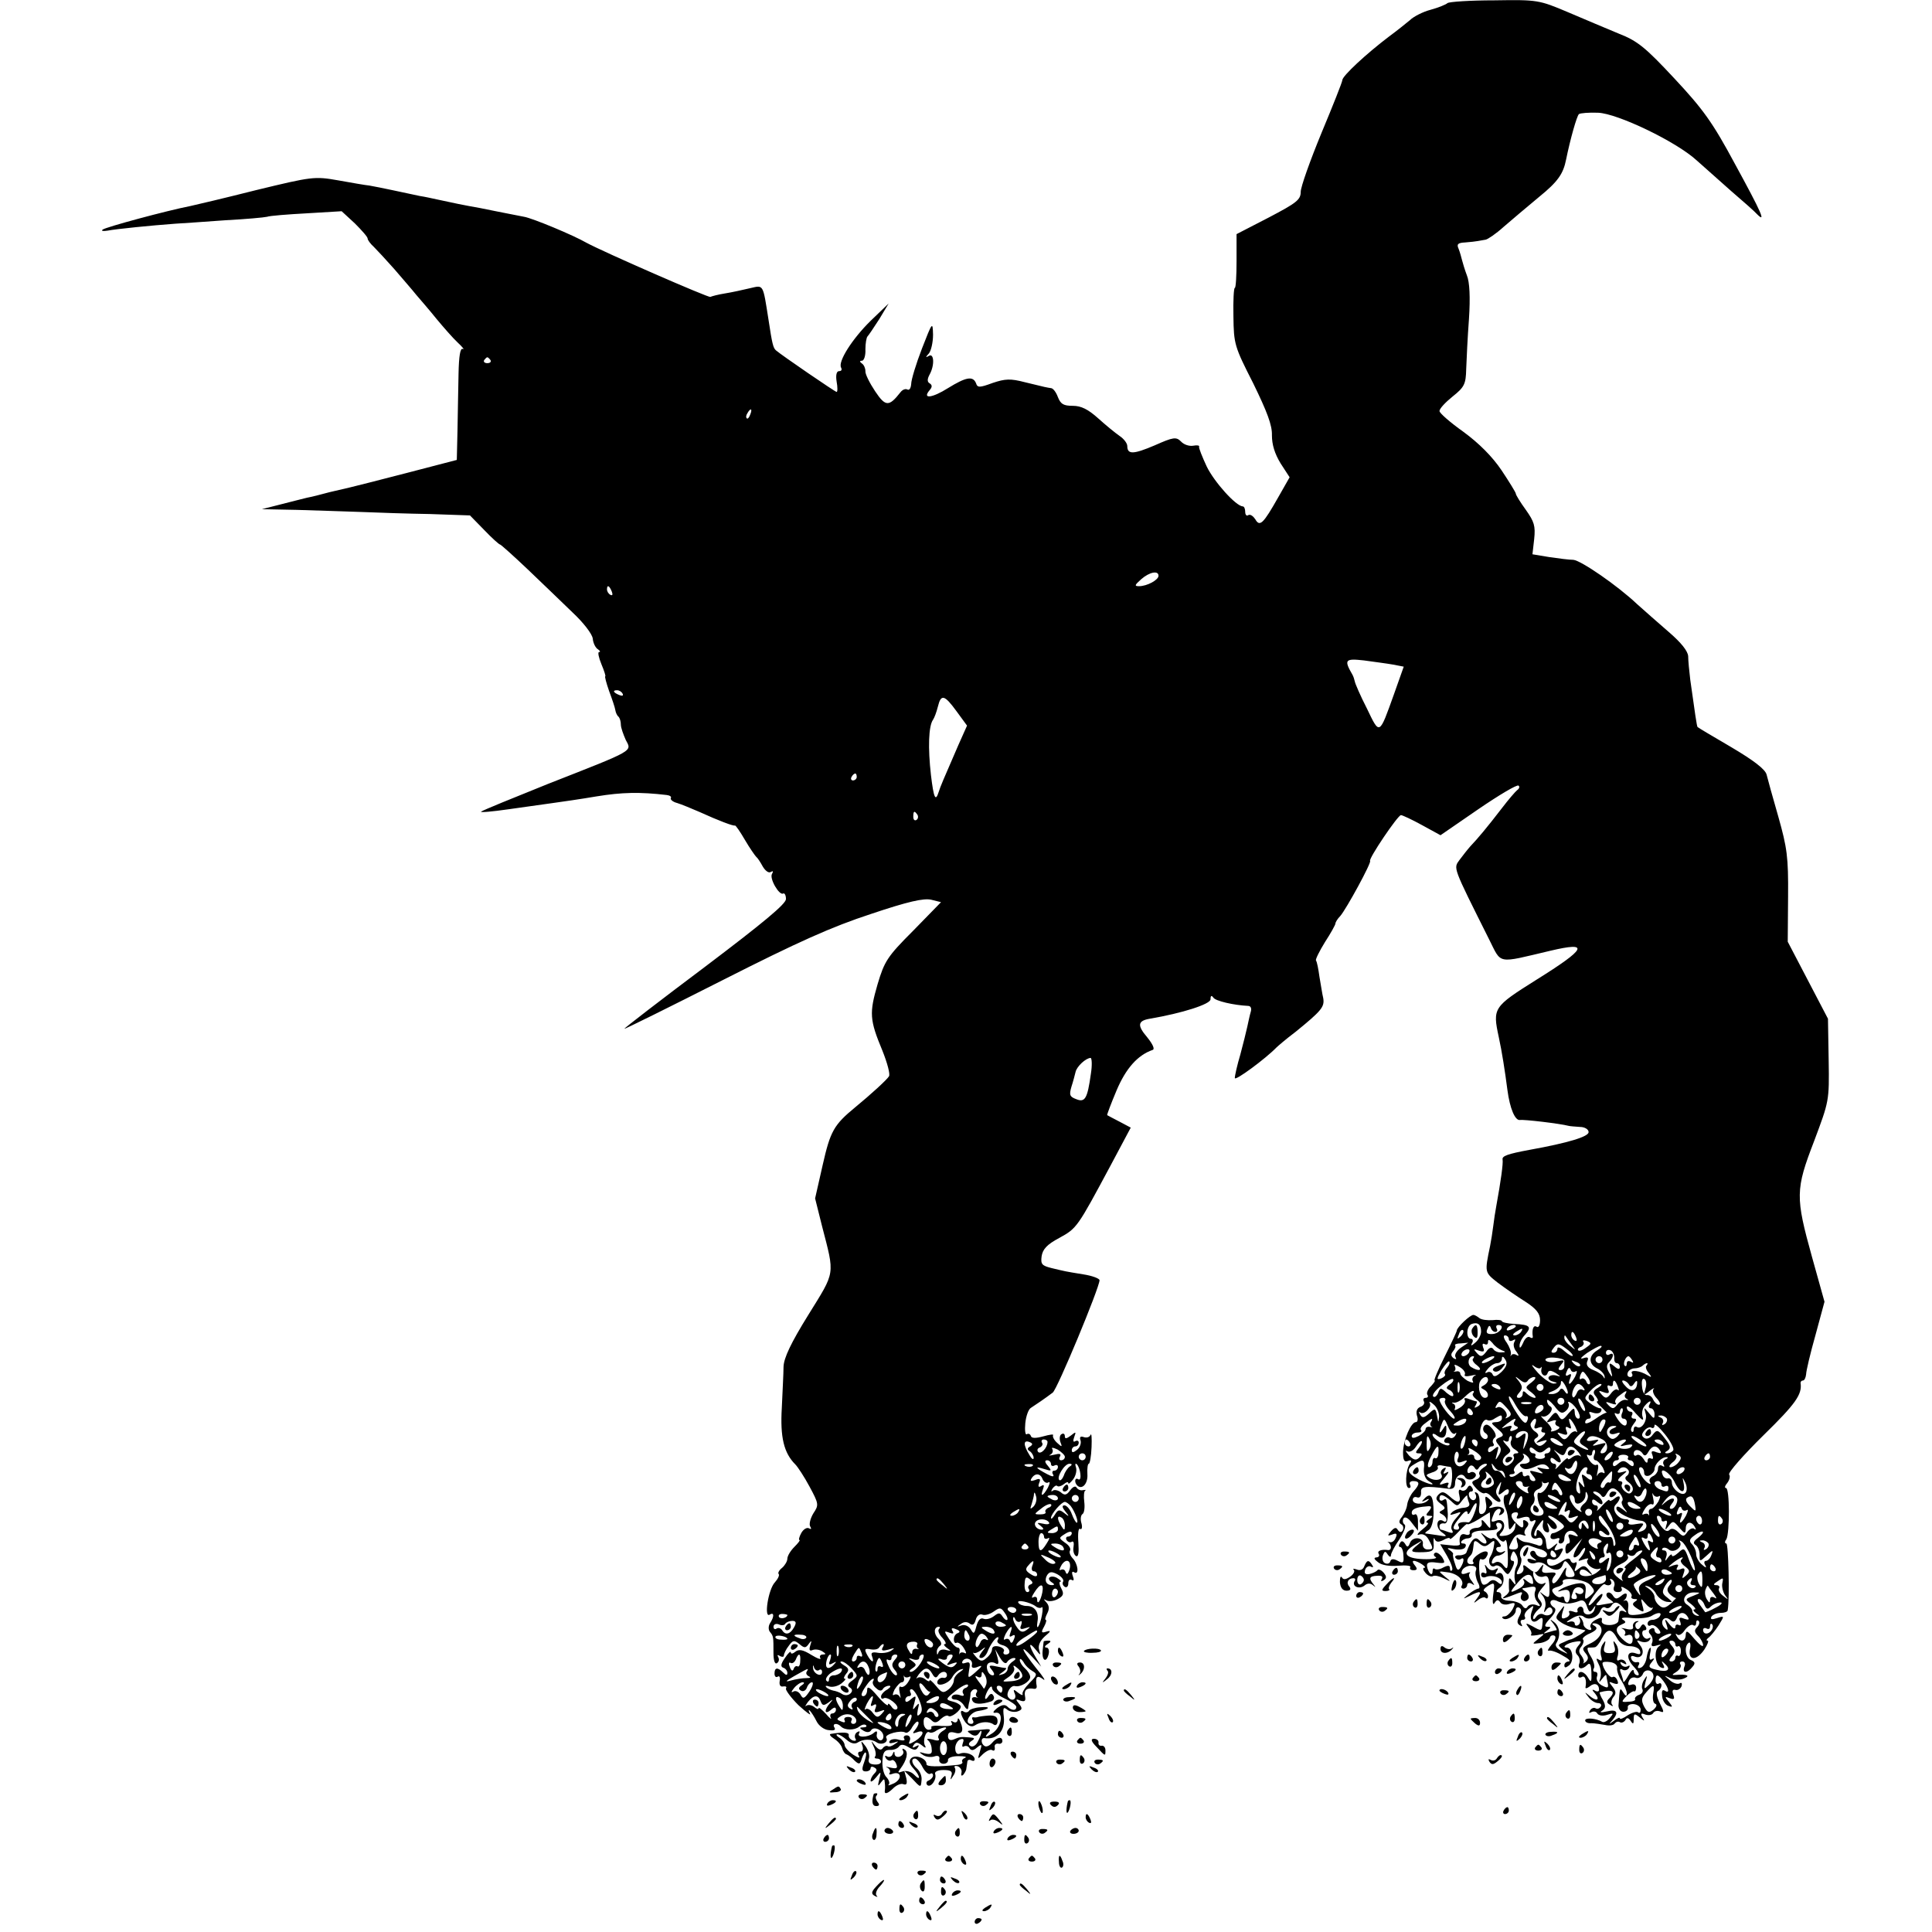 <?xml version="1.0" standalone="no"?>
<!DOCTYPE svg PUBLIC "-//W3C//DTD SVG 20010904//EN"
 "http://www.w3.org/TR/2001/REC-SVG-20010904/DTD/svg10.dtd">
<svg version="1.0" xmlns="http://www.w3.org/2000/svg"
 width="557pt" height="557pt" viewBox="0 0 557 557"
 preserveAspectRatio="xMidYMid meet">
<g transform="translate(0,557) scale(0.1,-0.1)"
fill="#000000" stroke="none">
<path d="M4173 5561 c-4 -4 -26 -13 -48 -19 -23 -6 -50 -20 -60 -30 -11 -9
-38 -31 -60 -47 -66 -50 -135 -114 -135 -126 0 -5 -27 -73 -60 -152 -33 -80
-60 -156 -60 -170 0 -23 -12 -32 -92 -74 l-93 -48 0 -78 c0 -42 -2 -77 -5 -77
-3 0 -5 -37 -4 -82 1 -80 3 -87 57 -193 40 -82 55 -121 54 -150 0 -27 8 -53
25 -81 l26 -40 -33 -58 c-43 -76 -53 -86 -66 -63 -6 9 -14 15 -20 12 -5 -4 -9
1 -9 9 0 9 -3 16 -7 16 -20 1 -82 70 -104 115 -13 28 -23 53 -22 57 2 4 -6 5
-17 3 -11 -2 -27 3 -35 12 -14 14 -22 13 -76 -11 -61 -26 -79 -27 -79 -2 0 8
-10 21 -22 29 -13 9 -41 32 -62 51 -29 26 -49 36 -73 36 -27 0 -35 5 -43 25
-5 14 -14 26 -20 26 -13 2 -14 2 -75 17 -42 11 -57 10 -93 -2 -38 -14 -44 -14
-48 -1 -9 22 -29 18 -81 -14 -46 -29 -75 -32 -53 -6 8 9 8 15 0 20 -7 4 -7 12
0 25 15 27 13 63 -2 54 -10 -6 -10 -4 0 7 6 7 12 31 12 54 -1 39 -2 37 -32
-40 -17 -44 -31 -90 -31 -102 -1 -12 -5 -19 -11 -16 -5 3 -14 0 -20 -8 -33
-42 -43 -42 -73 3 -16 24 -29 50 -28 58 0 8 -4 18 -10 22 -7 5 -7 8 0 8 6 0
11 15 10 33 0 17 3 34 6 37 3 3 18 25 34 50 l27 45 -52 -50 c-53 -52 -95 -118
-85 -135 3 -6 1 -10 -6 -10 -7 0 -10 -11 -7 -30 3 -16 3 -30 0 -30 -4 0 -159
106 -175 120 -8 7 -11 20 -21 86 -17 108 -14 102 -54 93 -21 -5 -53 -12 -72
-15 -19 -3 -38 -8 -42 -10 -5 -3 -307 129 -357 156 -38 22 -156 71 -180 75
-14 3 -37 7 -51 10 -14 3 -47 9 -75 15 -51 9 -79 15 -125 25 -14 3 -36 8 -50
10 -14 3 -47 10 -75 16 -27 6 -59 12 -70 14 -11 1 -51 8 -90 15 -68 12 -75 11
-236 -28 -91 -23 -176 -43 -190 -46 -67 -13 -245 -61 -253 -68 -5 -4 1 -5 14
-3 26 5 127 15 195 20 22 1 87 6 145 10 58 3 112 8 120 10 8 3 60 7 115 10
l100 6 38 -35 c20 -20 37 -39 37 -44 0 -4 8 -15 18 -24 9 -9 36 -38 59 -64 23
-27 52 -60 63 -74 12 -14 39 -45 59 -70 20 -24 47 -55 61 -68 14 -13 20 -21
14 -18 -7 3 -11 -20 -12 -72 -1 -42 -2 -115 -3 -163 l-2 -85 -146 -38 c-80
-21 -153 -39 -161 -41 -8 -2 -35 -8 -60 -14 -25 -7 -54 -14 -65 -16 -11 -3
-45 -11 -75 -19 l-55 -14 100 -2 c55 -2 138 -4 185 -6 47 -2 137 -5 200 -6
l115 -4 41 -42 c22 -23 43 -42 46 -42 2 0 39 -33 80 -72 42 -40 100 -96 129
-124 30 -28 56 -61 58 -75 1 -13 8 -27 15 -31 6 -4 8 -8 3 -8 -4 0 -1 -16 7
-35 8 -19 13 -35 11 -35 -2 0 3 -19 11 -42 9 -24 17 -48 18 -55 1 -7 5 -16 9
-19 4 -4 7 -14 7 -23 0 -9 7 -28 14 -44 18 -34 28 -28 -224 -127 -102 -41
-188 -76 -193 -80 -4 -3 32 0 80 7 49 7 106 15 128 18 22 3 78 11 125 19 73
12 125 13 202 4 9 -1 15 -5 12 -9 -2 -4 6 -11 18 -14 13 -4 42 -16 65 -26 55
-25 97 -41 102 -39 2 1 15 -18 29 -42 14 -24 29 -45 32 -48 4 -3 12 -15 19
-28 7 -12 17 -20 23 -16 7 4 8 2 4 -5 -9 -13 21 -64 32 -57 4 2 8 -5 8 -16 0
-14 -65 -68 -233 -195 -128 -96 -233 -177 -233 -179 0 -2 127 61 283 140 219
111 315 154 428 191 107 36 152 46 174 41 l28 -7 -80 -82 c-75 -75 -83 -88
-103 -155 -24 -83 -23 -102 14 -191 14 -35 23 -68 19 -74 -6 -10 -52 -52 -97
-89 -62 -51 -72 -69 -94 -166 l-22 -97 20 -80 c37 -143 39 -129 -39 -255 -51
-82 -71 -125 -72 -150 0 -19 -3 -73 -5 -119 -5 -85 6 -130 39 -163 7 -7 26
-36 41 -64 27 -50 27 -53 11 -77 -9 -15 -13 -32 -9 -38 4 -7 3 -9 -4 -5 -6 3
-16 -3 -22 -14 -6 -11 -8 -20 -5 -20 3 0 -4 -9 -15 -20 -11 -11 -20 -26 -20
-34 0 -7 -7 -19 -15 -26 -9 -7 -13 -15 -10 -18 3 -3 -2 -14 -11 -24 -19 -20
-32 -104 -15 -93 13 8 14 -5 1 -25 -5 -8 -5 -19 0 -25 10 -12 10 -14 10 -61 0
-21 4 -33 10 -29 6 4 7 11 4 17 -4 7 -2 8 4 4 7 -4 12 -3 12 1 0 5 6 18 14 28
12 17 16 17 31 5 14 -12 18 -12 27 1 8 11 9 10 4 -5 -4 -13 -2 -17 7 -13 8 3
20 1 28 -4 11 -7 11 -9 1 -9 -7 0 -10 -5 -7 -10 4 -6 -8 -2 -26 9 -24 15 -36
17 -46 9 -7 -6 -13 -7 -13 -2 0 5 -8 -2 -17 -16 -12 -17 -13 -25 -5 -28 7 -2
12 -9 12 -15 0 -8 -4 -7 -12 1 -16 16 -25 15 -25 -3 0 -8 4 -12 9 -9 5 4 8 -2
6 -12 -2 -12 2 -18 10 -16 8 1 11 -1 8 -6 -2 -4 14 -26 36 -48 23 -21 38 -32
33 -24 -4 8 -5 12 0 8 4 -4 13 -18 19 -30 6 -13 22 -25 35 -26 15 -2 21 0 17
7 -8 12 7 15 18 4 11 -12 40 -12 53 -1 8 6 16 8 20 4 3 -3 0 -6 -8 -6 -12 0
-12 -2 1 -10 9 -5 17 -5 21 1 8 14 36 1 36 -17 0 -8 -5 -13 -11 -11 -6 3 -10
10 -8 17 2 10 -1 11 -10 3 -17 -13 -49 -13 -41 0 3 6 1 7 -6 3 -6 -4 -8 -12
-5 -18 4 -6 1 -8 -7 -6 -8 3 -13 10 -12 15 2 9 -15 10 -52 4 -5 -1 -1 -7 10
-14 11 -7 21 -19 23 -27 2 -8 8 -17 13 -18 5 -2 16 -10 23 -18 13 -12 16 -11
21 7 4 11 9 19 11 16 3 -2 0 -15 -5 -29 -7 -19 -6 -25 5 -25 8 0 14 4 14 9 0
5 5 6 11 2 8 -4 8 -9 0 -17 -6 -6 -11 -15 -11 -21 0 -5 7 -1 16 10 14 18 15
18 9 -6 -5 -19 -4 -22 4 -10 10 13 11 13 12 0 1 -8 1 -18 0 -22 -2 -13 9 -9
26 8 9 8 21 13 28 10 9 -3 11 2 8 17 l-6 22 22 -22 c26 -28 26 -28 28 -4 1 11
-5 25 -13 32 -15 13 -19 29 -6 29 5 0 15 -11 22 -25 7 -13 17 -22 22 -19 4 3
8 1 8 -5 0 -5 -6 -11 -12 -14 -7 -2 -9 -8 -5 -13 10 -10 29 16 23 32 -2 6 8
11 24 11 21 0 27 -4 23 -16 -4 -14 -3 -14 5 -1 6 8 8 18 5 23 -3 5 0 7 8 5 8
-3 13 -12 11 -19 -2 -8 0 -10 5 -6 4 5 9 13 9 18 1 5 2 14 3 20 0 5 6 7 11 4
6 -3 10 -2 10 3 0 13 -26 23 -43 16 -8 -3 -13 3 -13 16 0 11 7 22 14 25 10 4
12 0 8 -10 -3 -9 -2 -13 3 -10 5 3 13 1 16 -5 5 -8 12 -7 22 2 14 11 15 10 8
-12 -7 -23 -7 -23 9 -7 10 9 22 15 27 11 5 -3 8 0 7 8 -2 7 3 12 10 11 6 -2
12 2 12 7 0 15 -16 12 -30 -5 -7 -8 -16 -12 -21 -9 -11 6 -12 24 -1 23 36 -6
61 21 56 62 -3 26 -1 29 10 20 7 -6 21 -8 30 -5 14 5 14 9 4 22 -11 13 -10 15
4 9 13 -4 16 -1 13 14 -3 17 6 24 27 20 5 0 7 2 7 7 -5 28 1 34 18 21 10 -8 1
7 -20 32 -42 53 -50 74 -11 32 l26 -28 -16 27 c-21 35 -21 48 0 22 14 -17 15
-18 10 -1 -4 12 2 26 16 39 18 15 19 18 5 14 -15 -5 -16 -2 -7 14 6 11 8 20 5
20 -3 0 -1 8 4 18 7 13 6 23 -2 32 -9 10 -9 11 0 6 7 -4 22 -2 33 4 16 9 18
15 10 30 -6 11 -7 20 -3 20 4 0 1 4 -7 9 -8 6 -18 7 -23 4 -5 -3 -3 -9 4 -14
10 -6 10 -9 2 -9 -17 0 -23 14 -14 29 7 10 13 11 30 2 12 -7 19 -16 16 -21 -3
-5 -1 -11 5 -15 5 -3 10 1 10 10 0 9 4 13 10 10 6 -4 7 1 3 11 -4 11 -2 15 4
11 15 -9 11 25 -5 41 -7 8 -10 17 -7 22 3 5 -3 15 -14 22 -19 14 -19 14 0 26
11 7 19 8 19 2 0 -5 -5 -10 -11 -10 -5 0 -7 -5 -4 -10 4 -6 10 -8 15 -5 5 3 7
-3 5 -15 -2 -11 1 -22 7 -26 7 -4 9 9 7 39 -2 25 0 43 5 39 5 -3 7 5 4 16 -4
12 -2 24 3 27 5 3 7 19 5 35 -2 16 -1 31 3 33 3 2 1 2 -6 1 -7 -2 -15 1 -19 7
-3 6 -11 3 -19 -8 -10 -14 -16 -15 -27 -5 -8 6 -19 8 -23 4 -5 -4 -5 -1 -1 6
5 7 11 11 14 8 3 -3 11 -1 19 5 7 6 13 8 13 3 0 -4 6 1 14 11 8 11 11 26 8 35
-3 8 -2 12 2 9 11 -10 16 -50 5 -44 -10 7 -13 -8 -3 -18 14 -13 31 6 29 33 -1
17 1 30 4 30 3 0 7 21 8 48 1 26 0 42 -3 35 -3 -7 -12 -9 -20 -6 -9 3 -12 0
-9 -9 3 -8 -1 -21 -10 -28 -10 -8 -15 -9 -15 -1 0 6 5 11 10 11 6 0 10 5 10
11 0 5 -4 7 -10 4 -6 -4 -7 1 -3 12 6 16 5 16 -10 4 -12 -9 -17 -10 -17 -2 0
7 -4 10 -10 6 -5 -3 -6 -13 -3 -22 6 -15 5 -16 -9 -3 -9 8 -14 18 -12 22 3 4
-10 2 -28 -3 -22 -6 -34 -6 -36 1 -2 6 -7 8 -12 5 -4 -3 -6 12 -4 32 2 20 9
40 16 44 14 9 42 28 63 44 13 9 135 303 135 324 0 5 -21 13 -47 17 -55 9 -49
8 -91 18 -28 7 -32 11 -29 34 3 20 15 34 51 53 51 28 52 30 149 211 l57 107
-32 17 c-18 9 -34 18 -36 19 -1 1 11 33 27 71 27 64 61 102 104 117 7 2 1 16
-16 37 -29 34 -27 47 8 53 94 16 175 42 175 56 0 11 3 12 8 5 6 -10 59 -22
100 -24 8 0 11 -7 8 -17 -3 -10 -7 -29 -10 -43 -3 -14 -12 -50 -20 -80 -9 -30
-16 -61 -16 -68 0 -10 89 56 120 88 3 3 27 24 55 45 75 61 84 72 80 97 -3 12
-7 40 -11 62 -3 22 -7 43 -10 47 -2 3 10 27 26 53 17 26 30 50 30 53 0 4 6 14
14 22 18 21 91 155 86 159 -5 6 80 132 89 132 4 0 32 -13 61 -29 l53 -29 109
75 c60 41 112 72 116 68 4 -3 2 -9 -4 -13 -5 -4 -25 -27 -44 -52 -43 -56 -70
-88 -91 -110 -8 -9 -22 -27 -31 -39 -18 -25 -21 -17 85 -229 37 -73 20 -70
177 -33 114 27 105 7 -41 -84 -124 -78 -126 -81 -108 -165 9 -41 18 -99 25
-153 7 -53 22 -88 36 -86 11 2 114 -10 141 -17 4 -1 18 -2 32 -3 14 0 25 -7
25 -15 0 -13 -59 -31 -170 -51 -65 -12 -80 -18 -78 -28 2 -11 -5 -62 -18 -133
-3 -16 -7 -42 -9 -59 -2 -16 -6 -42 -9 -57 -16 -77 -16 -76 22 -106 20 -15 56
-40 80 -55 31 -20 42 -34 42 -53 0 -14 -4 -23 -10 -19 -9 6 -14 -8 -11 -28 1
-5 -3 -6 -9 -2 -6 3 -14 -4 -19 -17 -6 -13 -10 -17 -10 -9 -1 8 6 23 16 33 20
23 14 29 -31 31 -20 1 -36 5 -36 8 0 3 -12 5 -27 3 -15 -1 -32 1 -38 6 -5 4
-13 9 -17 9 -9 1 -48 -36 -48 -45 0 -3 -16 -37 -35 -75 -19 -38 -32 -69 -29
-69 3 0 -2 -7 -10 -16 -9 -8 -14 -20 -11 -25 4 -5 1 -9 -5 -9 -6 0 -8 -5 -5
-10 3 -6 -1 -13 -10 -16 -10 -4 -13 -13 -10 -25 4 -11 2 -19 -3 -19 -14 0 -36
-51 -37 -86 0 -23 3 -30 14 -26 10 4 12 1 5 -9 -12 -19 -14 -69 -2 -69 5 0 6
4 3 10 -3 5 1 10 9 10 20 0 20 -9 1 -30 -8 -9 -16 -25 -18 -37 -1 -12 -9 -28
-15 -36 -9 -11 -10 -17 -2 -22 6 -3 7 -11 4 -17 -4 -7 -9 -6 -14 1 -5 9 -10 7
-20 -4 -11 -13 -10 -14 4 -9 12 5 15 2 10 -9 -3 -9 -11 -15 -17 -13 -7 1 -9 1
-4 -1 4 -3 7 -9 7 -14 0 -5 -3 -8 -7 -8 -20 3 -34 -2 -28 -11 3 -5 0 -10 -7
-10 -8 -1 -7 -5 5 -14 11 -9 34 -12 58 -10 22 2 38 0 35 -4 -3 -5 1 -9 9 -9
11 0 12 4 4 14 -6 7 -8 13 -3 13 12 0 41 -20 30 -20 -5 0 -3 -7 4 -15 7 -8 16
-12 21 -9 5 3 19 0 31 -6 22 -11 23 -11 3 5 -19 16 -19 16 8 12 29 -3 50 -24
41 -39 -3 -4 0 -8 5 -8 6 0 11 5 11 11 0 5 6 7 13 3 9 -6 9 -5 0 8 -7 8 -10
18 -6 22 4 4 0 4 -10 0 -12 -4 -16 -2 -12 8 3 7 14 14 25 14 13 0 19 -5 15
-14 -3 -7 0 -22 5 -33 6 -10 7 -19 2 -19 -4 0 -17 -7 -28 -16 -18 -15 -18 -15
3 -5 31 16 37 14 22 -6 -12 -16 -12 -17 2 -6 9 7 19 10 22 6 4 -3 7 -1 7 5 0
5 -5 12 -10 14 -6 2 -1 9 10 16 19 11 20 10 15 -25 -3 -23 -1 -33 4 -24 6 9
10 10 16 2 4 -7 16 -9 27 -5 17 5 18 3 9 -15 -7 -12 -17 -21 -23 -21 -6 0 -9
-2 -6 -5 9 -10 38 7 38 22 0 8 5 11 10 8 7 -4 7 -12 0 -25 -7 -13 -7 -21 2
-26 7 -4 8 -3 4 4 -4 7 -2 12 4 12 6 0 9 4 6 9 -3 5 2 15 11 22 15 12 16 12
10 -4 -10 -26 1 -41 18 -27 11 9 14 7 12 -9 -2 -24 -2 -25 -30 -9 -19 10 -20
9 -10 -4 7 -8 10 -17 7 -21 -3 -3 5 -3 18 -1 23 5 23 5 3 -11 -19 -15 -19 -15
5 -12 13 2 26 9 28 15 2 7 8 9 14 6 5 -3 2 -14 -9 -26 -9 -11 -13 -18 -8 -17
6 2 24 -4 40 -14 17 -9 24 -16 18 -17 -7 0 -13 -5 -13 -11 0 -8 4 -8 14 0 15
13 10 51 -7 51 -17 0 2 14 25 17 18 3 19 1 8 -12 -9 -11 -10 -19 -2 -27 6 -6
8 -17 5 -24 -6 -16 8 -19 23 -4 8 8 11 1 12 -22 1 -27 -1 -30 -9 -16 -11 20
-29 24 -29 7 0 -5 4 -7 10 -4 9 6 15 -8 11 -29 -1 -5 4 -4 12 2 14 12 27 7 27
-10 0 -5 -6 -6 -12 -2 -9 5 -9 2 1 -9 16 -20 2 -23 -19 -4 -12 10 -12 9 -1 -5
7 -10 20 -18 28 -18 8 0 11 -5 8 -10 -4 -6 -10 -8 -15 -5 -5 3 -12 0 -16 -6
-4 -7 -3 -9 4 -5 6 3 14 2 17 -4 4 -6 16 -8 28 -4 19 6 20 5 8 -9 -7 -9 -17
-14 -22 -11 -17 10 -49 13 -49 4 0 -5 8 -9 18 -8 9 0 27 -3 39 -5 13 -3 25 -1
28 4 4 5 10 7 15 4 5 -3 12 0 16 6 4 8 9 7 15 -2 7 -11 9 -10 9 5 0 16 2 17
17 5 14 -12 16 -12 8 0 -6 11 -4 13 8 8 9 -3 19 -2 23 4 3 6 12 8 20 5 12 -5
12 -1 -1 24 -9 18 -11 31 -5 35 6 3 10 11 10 16 0 6 -4 8 -8 5 -5 -3 -9 1 -9
9 0 20 7 19 23 -2 16 -22 18 -37 3 -27 -7 4 -9 -2 -7 -17 1 -12 10 -25 18 -27
13 -5 13 -3 1 12 -12 14 -12 16 3 10 12 -5 15 -2 10 10 -4 11 -2 16 6 14 7 -2
15 3 18 11 2 8 0 11 -5 8 -6 -4 -19 0 -29 9 -18 15 -18 15 1 6 11 -5 29 -6 40
-1 20 8 8 13 -25 10 -11 -1 -10 1 3 9 9 6 15 15 12 21 -4 5 -1 9 5 9 7 0 10
-7 6 -15 -7 -19 8 -20 23 -1 9 10 8 15 -4 20 -16 6 -21 41 -6 50 4 3 6 -6 3
-19 -6 -34 20 -33 42 0 9 14 13 25 9 25 -5 0 -3 4 2 8 6 4 19 20 29 35 18 29
18 29 -4 22 -15 -5 -20 -4 -16 4 4 6 16 11 27 11 10 0 20 3 20 8 6 34 2 192
-4 192 -5 0 -5 6 0 12 10 18 10 148 -1 148 -5 0 -3 7 4 15 6 8 9 19 5 24 -3 6
42 57 100 114 92 90 111 117 106 150 0 4 3 7 7 7 4 0 8 8 9 18 0 9 12 60 27
113 l26 96 -36 129 c-48 173 -48 194 6 334 43 115 44 115 42 234 l-2 119 -58
111 -58 111 1 130 c1 115 -3 141 -28 230 -16 55 -31 110 -34 122 -4 15 -36 40
-102 79 -53 31 -97 57 -97 58 -2 1 -8 43 -21 136 -3 25 -6 55 -6 68 -1 15 -20
39 -56 70 -30 26 -71 62 -91 80 -57 54 -162 126 -184 128 -12 0 -43 4 -70 8
l-48 8 5 44 c4 38 0 50 -24 84 -16 22 -29 43 -29 47 0 3 -19 34 -41 67 -27 40
-65 78 -110 111 -38 27 -69 54 -69 60 0 7 17 25 38 42 34 27 38 36 39 79 1 27
4 92 8 145 4 61 2 106 -6 125 -6 16 -12 36 -14 44 -2 8 -6 23 -10 33 -6 13 -2
17 19 18 14 1 31 3 36 4 6 1 16 3 23 4 6 1 30 17 52 37 22 19 68 58 103 87 53
43 69 66 77 107 12 59 31 126 37 131 4 3 29 5 55 4 56 -2 225 -83 284 -137 20
-18 65 -58 99 -88 35 -30 69 -60 76 -68 26 -26 13 4 -64 145 -65 121 -92 158
-175 247 -83 89 -106 108 -160 129 -34 14 -100 42 -147 62 -83 35 -87 36 -212
34 -69 0 -130 -4 -135 -8z m-2759 -1029 c3 -5 -1 -9 -9 -9 -8 0 -12 4 -9 9 3
4 7 8 9 8 2 0 6 -4 9 -8z m749 -157 c-3 -9 -8 -14 -10 -11 -3 3 -2 9 2 15 9
16 15 13 8 -4z m1177 -465 c0 -12 -33 -30 -56 -30 -14 0 -13 3 6 20 24 21 50
26 50 10z m-1576 -46 c3 -8 2 -12 -4 -9 -6 3 -10 10 -10 16 0 14 7 11 14 -7z
m2252 -210 l31 -6 -28 -79 c-43 -120 -41 -119 -78 -42 -19 37 -34 72 -35 78
-1 5 -4 15 -7 20 -25 43 -21 47 33 41 29 -4 67 -9 84 -12z m-2221 -84 c3 -6
-1 -7 -9 -4 -18 7 -21 14 -7 14 6 0 13 -4 16 -10z m963 -51 l30 -41 -25 -56
c-45 -104 -51 -117 -57 -136 -9 -28 -14 -17 -22 49 -9 79 -7 142 6 160 4 6 10
22 14 38 9 37 19 34 54 -14z m-288 -189 c0 -5 -5 -10 -11 -10 -5 0 -7 5 -4 10
3 6 8 10 11 10 2 0 4 -4 4 -10z m175 -109 c3 -5 2 -12 -3 -15 -5 -3 -9 1 -9 9
0 17 3 19 12 6z m500 -747 c-10 -72 -17 -83 -42 -73 -19 7 -21 12 -14 36 5 15
10 35 12 43 4 16 29 39 43 40 4 0 5 -21 1 -46z m1125 -743 c0 -10 -8 -25 -17
-32 -11 -10 -14 -10 -9 -1 4 6 2 12 -3 12 -15 0 -14 37 2 43 17 6 27 -1 27
-22z m41 -1 c6 0 7 5 4 10 -3 6 -1 10 5 10 21 0 4 -25 -17 -26 -15 -1 -20 3
-15 14 4 11 7 12 10 4 2 -7 8 -12 13 -12z m59 16 c0 -2 -7 -7 -16 -10 -8 -3
-12 -2 -9 4 6 10 25 14 25 6z m-159 -29 c-10 -9 -11 -8 -5 6 3 10 9 15 12 12
3 -3 0 -11 -7 -18z m174 13 c-3 -5 -12 -10 -18 -10 -7 0 -6 4 3 10 19 12 23
12 15 0z m159 -16 c3 -8 2 -12 -4 -9 -6 3 -10 10 -10 16 0 14 7 11 14 -7z
m-194 -5 c0 -5 5 -7 12 -3 7 4 8 3 4 -5 -4 -6 -2 -19 6 -28 7 -10 8 -14 1 -10
-6 4 -13 4 -16 0 -2 -5 -3 -3 -1 3 1 7 -4 21 -12 33 -9 12 -11 21 -5 21 6 0
11 -5 11 -11z m180 -14 c14 -19 14 -19 -2 -6 -10 7 -18 18 -18 24 0 6 1 8 3 6
1 -2 9 -13 17 -24z m-200 -18 c12 -4 12 -6 -2 -6 -9 -1 -20 4 -23 10 -5 6 -12
4 -20 -8 -12 -15 -16 -16 -27 -4 -11 12 -10 13 6 7 14 -5 17 -2 12 9 -3 9 -2
13 4 10 6 -3 10 -1 10 6 0 9 4 7 13 -3 6 -9 19 -18 27 -21z m243 8 c-10 -8
-20 -11 -23 -8 -3 3 1 8 8 10 6 3 10 9 7 14 -4 5 1 6 10 3 14 -6 14 -8 -2 -19z
m-362 -1 c-12 -9 -18 -20 -15 -26 4 -7 2 -8 -5 -4 -8 6 -9 12 -2 20 6 7 9 15
6 17 -2 3 5 6 17 6 l21 2 -22 -15z m323 -23 c-2 -2 -13 4 -24 14 -11 10 -20
13 -20 7 0 -7 -5 -12 -11 -12 -8 0 -8 4 1 15 10 13 15 12 35 -3 13 -9 21 -19
19 -21z m71 16 c-25 -15 -26 -39 -1 -52 11 -5 21 -16 22 -23 1 -7 0 -8 -3 -2
-3 6 -16 15 -29 20 -16 6 -22 15 -18 25 5 11 2 14 -12 9 -11 -3 -5 3 11 15 17
11 35 21 40 21 6 -1 1 -6 -10 -13z m-370 -7 c-3 -5 -11 -10 -16 -10 -6 0 -7 5
-4 10 3 6 11 10 16 10 6 0 7 -4 4 -10z m419 -14 c-1 -9 2 -16 7 -16 5 0 9 -5
9 -11 0 -8 -6 -7 -16 2 -15 12 -16 11 -10 -11 6 -22 5 -23 -5 -7 -8 14 -8 22
0 30 14 14 15 30 1 22 -5 -3 -10 -1 -10 5 0 7 6 10 13 7 6 -2 11 -12 11 -21z
m-407 -3 c-4 -3 1 -12 11 -19 19 -15 5 -19 -17 -5 -12 8 -8 31 6 31 4 0 3 -3
0 -7z m53 -3 c-8 -5 -19 -10 -25 -10 -5 0 -3 5 5 10 8 5 20 10 25 10 6 0 3 -5
-5 -10z m29 -35 c-15 -14 -23 -16 -26 -7 -3 6 -10 9 -16 5 -7 -4 -6 1 2 10 7
9 20 17 27 17 8 0 14 6 14 13 0 8 4 7 10 -3 7 -11 3 -21 -11 -35z m181 32 c0
-4 0 -11 0 -17 0 -5 -5 -10 -11 -10 -8 0 -7 5 2 16 11 13 9 14 -13 9 -14 -4
-28 -2 -32 3 -3 5 7 9 24 8 17 -1 30 -5 30 -9z m110 3 c0 -5 -4 -10 -10 -10
-5 0 -10 5 -10 10 0 6 5 10 10 10 6 0 10 -4 10 -10z m86 -2 c4 -7 3 -8 -4 -4
-7 4 -12 2 -12 -5 0 -7 -3 -10 -6 -6 -6 5 3 27 11 27 2 0 7 -5 11 -12z m-534
-21 c-7 -8 -9 -16 -6 -19 2 -3 -2 -8 -11 -12 -14 -5 -14 -2 1 24 10 16 20 27
22 25 3 -3 0 -11 -6 -18z m383 5 c-3 -3 -11 0 -18 7 -9 10 -8 11 6 5 10 -3 15
-9 12 -12z m-332 -25 c-3 -5 5 -6 18 -3 13 3 18 3 11 0 -6 -3 -9 -10 -6 -16 4
-6 -2 -5 -15 1 -11 7 -21 16 -21 21 0 5 -6 8 -12 6 -7 -1 -10 -1 -5 1 4 3 4 9
1 15 -3 5 3 4 14 -3 12 -7 18 -17 15 -22z m219 20 c3 4 3 3 2 -4 -4 -16 13
-27 18 -11 3 8 9 8 24 -1 14 -10 15 -11 2 -7 -10 3 -20 1 -23 -4 -3 -5 3 -11
12 -13 14 -4 14 -5 2 -6 -8 0 -28 13 -45 31 -16 18 -22 27 -12 20 9 -7 18 -9
20 -5z m305 6 c-4 -3 -1 -13 6 -21 10 -13 9 -14 -3 -7 -22 14 -52 17 -45 5 3
-5 1 -10 -5 -10 -7 0 -10 6 -7 13 2 6 11 12 20 12 8 0 19 4 23 8 4 4 10 7 12
7 3 0 2 -3 -1 -7z m-205 -17 c6 4 5 -2 -1 -15 -14 -25 -23 -28 -14 -4 4 11 3
14 -5 9 -8 -5 -10 -1 -5 10 4 11 8 13 11 6 2 -7 8 -9 14 -6z m41 -36 c-3 -3
-8 1 -10 8 -3 6 -9 10 -14 7 -5 -4 -6 1 -3 10 6 14 8 14 19 -2 8 -10 11 -20 8
-23z m-403 -1 c-11 -8 -12 -12 -2 -16 6 -2 12 -9 12 -15 0 -6 -8 -3 -19 6 -17
16 -19 16 -25 0 -4 -9 -10 -14 -14 -10 -4 4 6 18 23 31 16 13 32 22 34 19 3
-3 -1 -10 -9 -15z m110 12 c0 -5 -6 -12 -12 -15 -10 -5 -10 -7 0 -12 14 -7 16
-24 3 -24 -13 0 -21 27 -15 45 7 16 24 21 24 6z m115 -1 c3 5 12 10 18 10 7 0
3 -7 -7 -15 -20 -15 -20 -15 0 -30 10 -8 14 -15 9 -15 -6 0 -16 5 -23 12 -9 9
-12 9 -12 0 0 -7 -5 -12 -11 -12 -8 0 -8 5 1 15 10 12 10 18 -1 33 -13 15 -12
16 3 4 11 -9 18 -10 23 -2z m339 -23 c-6 -20 -5 -21 12 -7 10 8 16 10 11 5 -4
-4 0 -17 10 -27 9 -10 11 -18 6 -18 -6 0 -13 7 -17 15 -3 8 -11 14 -18 13 -6
-2 -13 9 -14 25 -2 16 1 25 7 21 5 -3 7 -15 3 -27z m-537 -9 c-3 -7 -5 -2 -5
12 0 14 2 19 5 13 2 -7 2 -19 0 -25z m313 -3 c0 -5 -4 -4 -9 4 -6 9 -11 10
-15 2 -4 -6 -15 -11 -24 -10 -12 0 -11 3 6 9 12 5 22 15 22 22 0 9 3 9 10 -2
5 -8 10 -19 10 -25z m144 18 c4 -10 4 -14 0 -10 -4 4 -13 -1 -20 -11 -11 -14
-15 -15 -26 -3 -11 12 -10 13 6 7 14 -5 17 -2 12 9 -3 9 -2 13 4 10 6 -3 10
-1 10 4 0 16 7 13 14 -6z m32 6 c4 -8 9 -7 15 2 5 8 9 10 9 4 0 -24 -16 -30
-32 -13 -10 10 -14 18 -9 18 6 0 13 -5 17 -11z m-371 -9 c3 -6 -1 -7 -9 -4
-18 7 -21 14 -7 14 6 0 13 -4 16 -10z m125 0 c0 -5 -4 -10 -10 -10 -5 0 -10 5
-10 10 0 6 5 10 10 10 6 0 10 -4 10 -10z m116 -2 c4 -6 3 -8 -3 -5 -6 4 -14 0
-17 -9 -4 -9 -9 -15 -11 -12 -8 7 5 38 15 38 5 0 12 -5 16 -12z m41 1 c-14 -8
-16 -14 -6 -25 6 -8 8 -14 4 -14 -4 0 1 -8 12 -17 10 -10 17 -17 15 -16 -3 1
-18 -7 -33 -18 -16 -11 -29 -16 -29 -10 0 6 5 11 11 11 5 0 7 5 3 12 -5 8 -2
9 9 5 9 -3 19 -2 22 3 4 6 2 10 -2 10 -5 0 -18 6 -28 14 -19 14 -19 15 -1 35
11 12 24 21 30 21 6 0 3 -5 -7 -11z m-360 -16 c-4 -3 1 -11 10 -18 13 -9 13
-14 3 -20 -9 -5 -11 -4 -6 3 4 7 5 12 2 12 -2 0 -12 3 -22 7 -10 4 -15 2 -11
-3 3 -6 -3 -16 -15 -23 -11 -7 -17 -8 -14 -3 3 6 1 13 -4 15 -6 3 -5 4 2 3 6
-1 20 6 30 16 10 10 21 18 25 18 3 0 3 -3 0 -7z m439 -2 c-4 -5 -1 -12 4 -14
6 -3 5 -4 -2 -3 -7 2 -18 -4 -25 -13 -10 -13 -14 -14 -25 -3 -11 11 -10 12 7
6 11 -4 17 -4 13 1 -4 4 0 14 10 21 20 16 25 17 18 5z m-287 -64 c6 2 8 -4 4
-13 -4 -11 -11 -7 -29 20 -13 19 -24 41 -24 48 0 7 9 -3 19 -22 11 -19 24 -34
30 -33z m-233 45 c-3 -5 4 -19 15 -30 11 -12 16 -22 11 -22 -9 0 -42 43 -42
55 0 3 5 5 11 5 5 0 8 -4 5 -8z m349 -29 c7 6 10 16 7 21 -3 5 0 6 6 2 18 -11
35 -46 22 -46 -5 0 -10 8 -10 18 -1 15 -3 14 -19 -4 -15 -19 -19 -20 -27 -7
-8 14 -11 13 -24 -3 -14 -16 -13 -17 3 -11 10 4 16 3 12 -2 -3 -5 0 -11 7 -13
7 -3 4 -7 -7 -12 -11 -4 -16 -4 -13 0 4 3 -3 15 -15 26 -12 11 -17 17 -12 15
14 -7 38 20 25 28 -6 3 -10 11 -10 17 0 6 9 -1 21 -15 16 -22 23 -24 34 -14z
m-5 27 c0 -5 -4 -10 -10 -10 -5 0 -10 5 -10 10 0 6 5 10 10 10 6 0 10 -4 10
-10z m60 -25 c0 -5 -5 -3 -10 5 -5 8 -10 20 -10 25 0 6 5 3 10 -5 5 -8 10 -19
10 -25z m160 25 c0 -5 -4 -10 -10 -10 -5 0 -10 5 -10 10 0 6 5 10 10 10 6 0
10 -4 10 -10z m-581 -44 c-2 -19 -2 -19 -6 2 -4 22 -6 23 -23 7 -14 -13 -20
-14 -26 -3 -4 7 -4 10 0 6 11 -9 35 15 28 27 -3 6 2 4 11 -4 9 -7 16 -23 16
-35z m195 25 c14 -15 15 -21 4 -27 -7 -4 -10 -4 -6 0 9 11 -14 36 -26 28 -5
-3 -6 0 -2 6 9 15 10 15 30 -7z m69 12 c-7 -2 -19 -2 -25 0 -7 3 -2 5 12 5 14
0 19 -2 13 -5z m342 -3 c-3 -5 -1 -10 4 -10 6 0 11 -8 11 -17 0 -15 -2 -14
-16 3 -15 18 -15 18 -10 0 7 -20 -11 -49 -25 -40 -5 3 -9 0 -9 -7 0 -7 -3 -9
-6 -6 -4 4 -1 13 6 22 9 11 9 15 1 15 -7 0 -9 5 -6 10 3 6 1 10 -4 10 -6 0
-11 6 -11 13 1 6 12 -1 26 -18 17 -19 24 -23 20 -11 -4 10 -1 25 5 32 13 16
23 19 14 4z m-305 -9 c0 -5 -7 -11 -14 -14 -10 -4 -13 -1 -9 9 6 15 23 19 23
5z m-205 -11 c3 -5 1 -10 -4 -10 -6 0 -11 5 -11 10 0 6 2 10 4 10 3 0 8 -4 11
-10z m431 -5 c-3 -8 -1 -15 4 -15 6 0 10 -4 10 -10 0 -17 -14 -11 -28 11 -8
12 -9 18 -3 14 6 -3 11 -1 11 4 0 6 3 11 6 11 3 0 4 -7 0 -15z m-346 -15 c0
-5 -8 -10 -17 -10 -16 -1 -15 -3 4 -19 19 -16 20 -20 7 -25 -13 -5 -14 -9 -4
-21 9 -10 9 -18 0 -32 -9 -15 -10 -14 -4 7 6 22 5 23 -10 11 -10 -9 -16 -10
-16 -2 0 6 5 11 11 11 5 0 8 4 4 9 -3 5 -1 12 4 16 6 3 3 14 -6 25 -12 14 -19
16 -25 8 -4 -7 -2 -16 5 -20 6 -4 8 -10 4 -15 -5 -4 -12 -1 -17 7 -9 15 6 54
18 46 5 -3 14 -1 22 5 19 11 20 11 20 -1z m475 1 c3 -5 0 -13 -6 -17 -7 -4 -9
-3 -5 4 3 5 0 13 -6 15 -9 4 -10 6 -1 6 6 1 14 -3 18 -8z m-679 -10 c-4 -5 -3
-11 1 -14 5 -2 2 -2 -4 -1 -7 2 -13 -1 -13 -6 0 -5 -9 -14 -20 -20 -14 -7 -20
-7 -20 0 0 5 8 10 17 10 9 0 13 3 10 7 -4 3 1 12 11 19 20 16 25 17 18 5z m69
-34 c4 5 5 2 1 -5 -4 -7 -11 -10 -16 -7 -5 3 -11 1 -15 -5 -3 -5 -1 -10 6 -10
7 0 10 -3 7 -6 -8 -7 -48 18 -48 30 0 4 6 3 13 -3 16 -12 27 -5 27 18 0 14 -2
14 -10 1 -11 -18 -13 -9 -3 16 6 16 8 15 18 -9 6 -15 15 -24 20 -20z m30 33
c-3 -5 -14 -10 -23 -10 -15 0 -15 2 -2 10 20 13 33 13 25 0z m141 1 c-4 -5 -1
-11 6 -13 7 -3 5 -7 -6 -11 -11 -5 -15 -3 -10 5 5 8 1 9 -12 5 -18 -7 -18 -7
0 8 23 17 30 19 22 6z m60 -7 c-5 -12 -2 -15 9 -10 9 3 13 2 10 -4 -3 -6 -1
-10 6 -10 7 0 4 -7 -7 -16 -19 -15 -19 -16 1 -9 16 5 18 4 8 -6 -10 -9 -16
-10 -24 -2 -8 8 -8 13 1 18 8 5 6 11 -6 19 -9 7 -14 18 -10 24 11 18 19 14 12
-4z m115 -6 c6 -13 8 -20 4 -16 -4 4 -14 0 -21 -10 -11 -14 -15 -15 -26 -3
-11 12 -10 13 6 7 14 -5 17 -2 12 9 -4 11 -2 14 6 9 8 -5 9 -2 5 9 -9 25 0 21
14 -5z m80 -5 c-8 -15 -10 -15 -11 -2 0 17 10 32 18 25 2 -3 -1 -13 -7 -23z
m203 -64 c-3 -5 -11 -9 -17 -9 -9 0 -8 3 1 8 10 7 8 15 -9 36 -19 25 -22 25
-34 10 -7 -10 -17 -14 -24 -10 -9 6 -9 11 0 22 6 7 15 11 20 8 5 -3 9 0 9 7 0
6 13 -5 30 -26 16 -20 27 -41 24 -46z m-171 64 c-20 -7 -15 -23 5 -16 14 5 15
3 5 -8 -10 -9 -16 -10 -24 -2 -13 13 -4 33 14 32 9 0 9 -2 0 -6z m-253 -44
c-10 -23 -10 -22 -5 5 6 26 4 28 -9 17 -10 -8 -16 -9 -16 -3 0 13 23 22 33 12
4 -3 3 -17 -3 -31z m161 17 c-10 -11 -8 -17 6 -25 10 -6 15 -11 10 -11 -4 0
-16 5 -26 11 -17 11 -17 13 -2 29 19 20 29 17 12 -4z m-438 -9 c3 -8 2 -20 -3
-26 -5 -9 -7 -4 -7 13 0 29 2 32 10 13z m100 -7 c-3 -12 -8 -19 -11 -16 -5 6
5 36 12 36 2 0 2 -9 -1 -20z m133 5 c-3 -8 2 -19 12 -24 11 -7 12 -11 4 -11
-7 0 -11 -4 -8 -9 3 -5 -1 -14 -8 -20 -11 -9 -16 -9 -22 0 -4 7 0 17 9 24 15
11 15 13 -1 30 -9 10 -11 15 -4 11 6 -4 12 -2 12 3 0 6 3 11 6 11 3 0 4 -7 0
-15z m150 -12 c-6 -6 -36 9 -36 18 0 5 9 4 20 -3 10 -7 18 -14 16 -15z m114
17 c19 -10 17 -40 -2 -40 -6 0 -4 7 3 16 12 15 11 16 -11 10 -20 -6 -22 -5
-10 4 12 10 11 11 -8 7 -12 -3 -20 -1 -16 4 7 12 21 11 44 -1z m114 -5 c11 -8
16 -15 10 -15 -5 0 -18 7 -28 15 -11 8 -16 15 -10 15 5 0 18 -7 28 -15z
m-1764 -15 c-9 -5 -9 -9 -1 -14 6 -4 11 -13 11 -19 0 -7 -6 -3 -12 8 -18 29
-18 44 -1 38 11 -4 11 -8 3 -13z m50 13 c0 -17 -19 -37 -27 -29 -4 5 -2 11 5
13 6 3 10 9 6 14 -3 5 0 9 5 9 6 0 11 -3 11 -7z m1045 -3 c3 -5 1 -10 -4 -10
-6 0 -11 5 -11 10 0 6 2 10 4 10 3 0 8 -4 11 -10z m25 -15 c-10 -12 -10 -15 1
-15 10 0 10 -3 1 -12 -9 -9 -16 -8 -30 6 -9 11 -12 16 -5 12 7 -4 18 2 25 13
7 11 14 18 17 16 2 -3 -2 -11 -9 -20z m170 15 c0 -5 -2 -10 -4 -10 -3 0 -8 5
-11 10 -3 6 -1 10 4 10 6 0 11 -4 11 -10z m420 -1 c-12 -9 -10 -10 9 -5 17 3
21 2 13 -6 -5 -5 -20 -7 -32 -3 -18 6 -20 9 -9 16 20 13 37 11 19 -2z m115 1
c3 -6 -1 -7 -9 -4 -18 7 -21 14 -7 14 6 0 13 -4 16 -10z m-1725 -40 c0 -6 -5
-10 -11 -10 -5 0 -7 5 -3 11 4 8 -1 9 -17 5 -13 -3 -18 -3 -11 0 6 3 9 10 6
16 -4 6 2 5 15 -1 11 -7 21 -16 21 -21z m1077 11 c0 -11 -5 -17 -9 -15 -4 3
-8 -2 -8 -10 0 -9 -5 -16 -10 -16 -6 0 -4 13 5 30 18 35 24 38 22 11z m123
-13 c0 -5 -4 -8 -10 -8 -5 0 -10 4 -10 10 0 5 -6 8 -12 6 -7 -1 -10 -1 -5 1 4
3 4 9 1 15 -3 5 3 4 15 -4 12 -7 21 -16 21 -20z m185 22 c10 9 15 9 15 1 0 -6
-5 -11 -11 -11 -5 0 -8 -4 -5 -8 2 -4 -4 -8 -14 -8 -10 0 -16 4 -14 8 3 4 0 8
-5 8 -6 0 -11 5 -11 11 0 8 5 8 15 -1 12 -10 18 -10 30 0z m96 -7 c7 -10 9
-15 5 -11 -5 4 -15 3 -23 -3 -7 -6 -13 -8 -13 -4 0 4 -9 -3 -21 -16 -11 -13
-18 -18 -14 -11 3 6 1 12 -4 12 -6 0 -11 5 -11 11 0 8 5 8 15 -1 18 -15 20 0
3 20 -11 12 -10 12 3 2 14 -10 18 -10 23 3 7 20 20 19 37 -2z m235 5 c5 -8 2
-9 -10 -5 -14 6 -17 3 -12 -8 3 -9 2 -13 -4 -10 -6 3 -10 0 -10 -7 0 -8 -5 -6
-11 5 -6 9 -14 15 -20 12 -5 -4 -9 -1 -9 4 0 14 17 14 26 0 5 -8 10 -6 16 5
11 19 24 21 34 4z m-583 -23 c-4 -11 0 -14 13 -9 15 6 16 4 7 -6 -15 -16 -32
-5 -30 20 1 10 5 17 9 14 4 -3 5 -11 1 -19z m393 10 c-3 -8 -1 -15 4 -15 5 0
14 -10 21 -21 6 -13 7 -19 1 -15 -6 3 -13 0 -16 -6 -3 -7 -3 -2 0 11 3 13 2
21 -3 18 -5 -3 -15 3 -22 15 -7 11 -8 17 -2 13 6 -3 11 -1 11 4 0 6 3 11 6 11
3 0 4 -7 0 -15z m49 -4 c-3 -6 -11 -11 -16 -11 -5 0 -4 6 3 14 14 16 24 13 13
-3z m-1515 -1 c0 -5 -4 -10 -10 -10 -5 0 -10 5 -10 10 0 6 5 10 10 10 6 0 10
-4 10 -10z m1280 -11 c0 -5 -8 -9 -17 -9 -12 0 -14 -3 -7 -10 8 -8 19 -7 38 1
19 9 29 10 38 1 8 -8 5 -9 -13 -6 -20 5 -21 4 -9 -6 12 -9 10 -10 -10 -4 -22
6 -23 5 -11 -10 9 -10 10 -16 2 -16 -6 0 -11 5 -11 11 0 5 -4 7 -10 4 -5 -3
-10 -1 -10 6 0 8 -4 8 -15 -1 -9 -7 -18 -10 -22 -6 -3 3 -1 6 6 6 7 0 10 4 6
9 -3 5 4 16 15 24 11 7 17 17 12 22 -4 5 -1 5 6 1 6 -4 12 -11 12 -17z m284 9
c-3 -4 0 -8 5 -8 6 0 11 -5 11 -11 0 -8 -5 -8 -15 1 -12 10 -18 10 -30 0 -10
-9 -15 -9 -15 -1 0 6 5 11 11 11 5 0 8 4 5 8 -2 4 4 8 14 8 10 0 16 -4 14 -8z
m145 -14 c-6 -8 -17 -14 -23 -14 -6 0 -3 7 6 14 10 7 14 17 10 21 -4 5 -1 5 6
1 10 -6 10 -11 1 -22z m91 16 c0 -5 -5 -10 -11 -10 -5 0 -7 5 -4 10 3 6 8 10
11 10 2 0 4 -4 4 -10z m-128 -7 c-6 -2 -9 -10 -6 -15 4 -7 2 -8 -4 -4 -7 4
-12 1 -12 -9 0 -8 -7 -18 -15 -21 -8 -4 -12 -11 -8 -17 3 -6 1 -7 -5 -3 -18
11 -35 46 -22 46 5 0 10 -7 10 -15 0 -9 6 -12 15 -9 8 4 15 12 15 18 0 15 21
36 35 35 5 0 4 -3 -3 -6z m-1772 -14 c0 -5 5 -7 10 -4 6 3 10 1 10 -4 0 -6 -5
-11 -11 -11 -5 0 -7 -5 -3 -11 4 -7 -2 -7 -17 1 -34 18 -38 24 -9 15 22 -7 23
-6 11 9 -9 10 -10 16 -2 16 6 0 11 -5 11 -11z m1075 -14 c-1 -15 4 -29 14 -35
26 -15 2 -11 -29 5 -34 18 -37 30 -12 44 26 16 30 13 27 -14z m439 1 c-7 -19
-20 -21 -30 -4 -4 6 -3 8 3 5 6 -4 14 0 17 9 4 9 9 15 11 12 3 -3 3 -13 -1
-22z m-1567 8 c-3 -3 -12 -4 -19 -1 -8 3 -5 6 6 6 11 1 17 -2 13 -5z m107 -2
c-6 -4 -14 -16 -17 -26 -4 -10 -10 -16 -13 -13 -9 8 15 47 29 47 8 0 9 -3 1
-8z m1097 -1 c9 -1 6 -61 -3 -61 -5 0 -6 4 -3 10 4 6 -1 7 -12 3 -16 -6 -16
-4 2 17 11 13 14 20 6 15 -10 -6 -12 -4 -6 5 5 9 4 11 -4 6 -6 -4 -9 -11 -6
-16 9 -14 -13 -22 -32 -12 -14 9 -14 10 6 17 11 3 19 10 16 15 -3 4 3 7 12 5
10 -2 21 -4 24 -4z m83 -2 c4 6 13 11 19 11 7 0 4 -5 -6 -11 -9 -6 -15 -14
-12 -20 4 -5 -1 -12 -10 -15 -14 -6 -14 -8 1 -25 9 -10 20 -16 24 -14 4 3 13
-2 20 -10 7 -8 17 -15 22 -15 6 0 5 6 -2 14 -9 11 -9 19 0 33 9 15 10 14 4 -7
-6 -22 -5 -23 10 -11 10 9 16 10 16 2 0 -6 -4 -11 -9 -11 -8 0 -8 -23 0 -40 4
-9 7 -24 8 -45 1 -17 3 -18 12 -5 8 13 10 12 7 -4 -2 -11 -13 -21 -27 -23 -20
-3 -22 -1 -11 11 14 18 4 40 -16 32 -16 -6 -17 -4 -8 18 3 9 10 16 16 16 5 0
6 -5 2 -12 -4 -7 -3 -8 5 -4 18 12 1 27 -22 21 -13 -4 -17 -3 -11 2 9 6 8 12
-2 21 -12 11 -14 10 -10 -12 3 -15 -1 -26 -9 -30 -10 -4 -13 3 -10 24 2 17 -1
33 -7 36 -6 4 -8 2 -4 -4 3 -6 2 -13 -3 -16 -5 -3 -11 1 -15 9 -3 8 -1 15 5
15 6 0 7 5 3 11 -5 8 -9 8 -14 -1 -4 -7 -12 -10 -18 -6 -6 4 -8 -2 -5 -14 6
-24 -4 -26 -29 -3 -15 13 -21 14 -31 4 -9 -10 -8 -15 6 -26 14 -10 15 -14 5
-19 -10 -5 -10 -7 0 -12 6 -3 12 -10 12 -15 0 -6 -4 -8 -9 -4 -19 11 -24 -18
-5 -32 18 -13 17 -14 -11 -9 -16 2 -32 5 -35 5 -3 1 1 5 9 10 8 5 14 26 14 50
0 47 -8 60 -26 41 -10 -10 -9 -11 3 -5 8 5 12 4 7 0 -12 -14 -44 -13 -44 1 0
7 6 10 13 7 7 -2 11 3 11 14 -2 18 9 20 78 11 14 -2 20 3 20 16 0 21 20 33 29
17 4 -6 13 -8 21 -5 8 4 12 10 9 15 -3 5 -10 7 -15 4 -10 -7 -12 8 -2 18 4 4
10 2 14 -4 5 -8 8 -8 13 0z m62 -9 c5 1 10 -4 12 -12 3 -11 2 -11 -6 0 -5 8
-13 13 -18 12 -5 -1 -10 4 -12 12 -3 11 -2 11 6 0 5 -8 13 -13 18 -12z m249 0
c-3 -5 -1 -10 4 -10 6 0 11 -5 11 -11 0 -8 -6 -7 -16 2 -15 12 -16 11 -10 -11
6 -20 5 -22 -4 -10 -10 12 -11 11 -6 -9 3 -17 2 -21 -6 -13 -12 12 7 72 24 72
5 0 6 -4 3 -10z m120 1 c3 -5 0 -13 -5 -16 -7 -5 -5 -11 6 -19 10 -8 14 -18
10 -25 -6 -9 -11 -9 -22 0 -7 6 -11 15 -8 20 3 5 0 9 -7 9 -7 0 -4 7 7 16 17
14 17 15 1 10 -11 -3 -16 -2 -12 4 8 13 22 13 30 1z m160 -1 c-3 -5 -11 -10
-16 -10 -6 0 -7 5 -4 10 3 6 11 10 16 10 6 0 7 -4 4 -10z m-549 -39 c-9 -13
-36 -15 -36 -2 0 6 5 13 10 16 6 4 7 12 4 18 -4 7 1 5 11 -5 9 -9 14 -21 11
-27z m341 20 c0 -11 -4 -18 -8 -15 -4 2 -9 -2 -12 -8 -2 -7 -8 -10 -11 -6 -4
3 1 15 11 26 23 26 22 26 20 3z m181 -14 c16 -33 32 -35 26 -4 -4 20 -4 20 5
2 5 -11 5 -24 0 -29 -10 -11 -39 11 -39 30 0 8 -5 13 -11 12 -6 -2 -14 3 -16
11 -10 25 22 6 35 -22z m-1822 8 c4 -8 11 -12 16 -9 6 4 5 -3 -1 -15 -14 -25
-23 -28 -14 -4 4 11 3 14 -5 9 -8 -5 -10 -2 -6 9 5 11 2 14 -12 8 -12 -4 -15
-3 -10 5 10 16 26 15 32 -3z m1514 5 c13 -8 13 -10 -2 -10 -9 0 -20 5 -23 10
-8 13 5 13 25 0z m210 -25 c0 -5 -5 -3 -10 5 -5 8 -10 20 -10 25 0 6 5 3 10
-5 5 -8 10 -19 10 -25z m-268 11 c5 3 4 -3 -3 -14 -7 -12 -17 -18 -21 -16 -10
6 -5 -32 5 -42 12 -12 8 -24 -7 -24 -20 0 -31 19 -18 32 6 6 8 17 5 24 -3 8 2
16 10 20 9 3 15 11 13 17 -1 7 -1 9 1 4 3 -4 9 -4 15 -1z m-72 -6 c0 -5 6 -8
13 -6 6 1 9 1 4 -1 -4 -3 -4 -9 -1 -15 3 -5 -3 -4 -15 4 -22 14 -28 28 -11 28
6 0 10 -4 10 -10z m113 -30 c-3 -3 -8 1 -10 8 -3 6 -9 10 -14 7 -5 -4 -6 1 -3
10 6 14 8 14 19 -2 8 -10 11 -20 8 -23z m287 29 c0 -5 5 -7 10 -4 6 3 10 1 10
-4 0 -13 -3 -13 -24 -5 -18 7 -22 24 -6 24 6 0 10 -5 10 -11z m-120 -24 c7 -9
10 -18 7 -22 -4 -3 -1 -13 6 -22 11 -14 10 -14 -5 -2 -12 9 -18 10 -18 2 0
-12 43 -33 69 -35 21 -1 24 -23 5 -30 -14 -5 -15 -4 -4 9 12 14 10 15 -14 11
-15 -3 -24 -1 -21 5 4 5 0 9 -8 9 -23 0 -42 29 -29 42 17 17 15 33 -3 18 -8
-7 -15 -9 -15 -5 0 4 -9 -3 -21 -16 -11 -13 -18 -18 -14 -11 3 6 1 12 -4 12
-6 0 -11 5 -11 11 0 8 5 8 15 -1 10 -8 15 -9 15 -2 0 6 -8 16 -17 21 -10 6
-13 11 -6 11 6 0 15 -5 19 -11 5 -8 10 -6 16 5 11 20 22 20 38 1z m74 -9 c-7
-19 -20 -21 -30 -4 -4 6 -3 8 3 5 6 -4 14 0 17 9 4 9 9 15 11 12 3 -3 3 -13
-1 -22z m-1765 -30 c-9 -8 -10 -7 -5 7 3 10 7 24 7 30 1 7 3 4 6 -7 3 -10 -1
-23 -8 -30z m1382 17 c-12 -20 -14 -14 -5 12 4 9 9 14 11 11 3 -2 0 -13 -6
-23z m206 -8 c-9 -7 -13 -16 -9 -20 4 -5 1 -5 -5 -1 -19 10 -36 46 -23 46 5 0
10 -7 10 -15 0 -20 30 -7 31 14 0 12 2 13 6 2 3 -8 -2 -20 -10 -26z m215 21
c6 4 5 -2 -1 -15 -7 -11 -16 -21 -21 -21 -5 0 -8 -6 -6 -12 1 -7 1 -10 -1 -5
-3 4 -9 4 -15 1 -5 -3 -4 3 3 14 7 12 17 18 22 15 5 -3 6 5 3 18 -3 13 -3 18
0 11 3 -6 10 -9 16 -6z m-1732 -6 c0 -5 -7 -7 -15 -4 -8 4 -15 8 -15 10 0 2 7
4 15 4 8 0 15 -4 15 -10z m60 0 c0 -5 -4 -10 -10 -10 -5 0 -10 5 -10 10 0 6 5
10 10 10 6 0 10 -4 10 -10z m1073 -7 c18 -17 19 -17 33 2 8 10 14 16 14 13 0
-4 2 -13 5 -20 4 -9 -2 -14 -16 -15 -12 -1 -27 -7 -33 -13 -8 -8 -6 -9 9 -4
20 7 20 7 2 -14 -11 -12 -16 -26 -11 -33 5 -9 2 -10 -10 -6 -10 4 -20 7 -22 7
-2 0 -4 5 -4 10 0 6 6 9 13 8 8 -2 11 8 11 27 -3 45 -3 47 -14 40 -5 -3 -10
-1 -10 4 0 16 11 13 33 -6z m203 -9 c-4 -9 -9 -15 -11 -12 -3 3 -3 13 1 22 4
9 9 15 11 12 3 -3 3 -13 -1 -22z m104 16 c8 -5 11 -10 5 -10 -5 0 -17 5 -25
10 -8 5 -10 10 -5 10 6 0 17 -5 25 -10z m343 4 c8 -8 -3 -34 -15 -34 -6 0 -5
6 2 15 15 18 0 20 -20 3 -12 -11 -12 -10 -1 5 14 18 24 21 34 11z m54 -24 c3
-19 2 -19 -15 -2 -11 11 -14 20 -8 24 13 9 19 3 23 -22z m-1865 -7 c-6 -3 -10
-8 -8 -12 3 -4 -4 -7 -15 -7 -19 0 -18 1 3 17 12 10 25 15 28 12 3 -3 -1 -8
-8 -10z m65 5 c12 -16 24 -48 17 -48 -2 0 -9 11 -14 25 -5 14 -15 25 -21 25
-8 0 -7 -6 2 -17 13 -16 12 -17 -3 -5 -14 11 -18 10 -27 -5 -6 -10 -11 -14
-11 -9 0 11 30 46 40 46 4 0 12 -6 17 -12z m1163 -22 c-5 -14 -13 -26 -17 -25
-20 3 -34 -2 -28 -11 3 -5 1 -10 -4 -10 -16 0 -14 9 9 37 12 16 20 20 21 12 0
-8 5 -4 11 9 15 30 21 21 8 -12z m230 24 c13 -8 13 -10 -2 -10 -9 0 -20 5 -23
10 -8 13 5 13 25 0z m33 -7 c-4 -11 -3 -14 5 -9 8 5 10 2 6 -9 -5 -11 -2 -14
12 -9 16 6 17 5 6 -7 -11 -12 -15 -11 -26 3 -7 10 -17 14 -21 10 -4 -4 -2 3 4
16 14 26 23 30 14 5z m207 7 c13 -8 13 -10 -2 -10 -9 0 -20 5 -23 10 -8 13 5
13 25 0z m-600 -16 c-10 -11 -10 -14 1 -14 11 0 11 -2 -1 -10 -8 -5 -10 -10
-5 -10 6 0 -1 -9 -15 -20 -14 -11 -17 -18 -8 -14 10 3 20 -2 27 -15 14 -26 14
-28 -4 -28 -8 0 -14 7 -13 15 4 20 -29 24 -37 4 -5 -13 -8 -14 -14 -3 -6 9
-11 10 -15 2 -4 -6 -4 -11 1 -11 4 0 9 -11 9 -25 2 -21 -1 -23 -16 -15 -13 7
-20 6 -22 -2 -2 -6 -9 -8 -16 -4 -6 3 -8 14 -5 22 5 13 7 13 14 2 5 -7 9 -8 9
-2 0 6 11 27 25 47 13 21 20 39 14 42 -5 4 -6 11 -3 17 4 7 14 2 24 -12 l18
-23 0 26 c0 15 -4 24 -9 21 -5 -3 -9 -1 -9 5 0 10 13 16 42 18 16 2 17 -1 8
-13z m742 2 c6 4 5 -2 -1 -15 -14 -25 -23 -28 -14 -4 4 11 3 14 -5 9 -8 -5
-10 -1 -5 10 4 11 8 13 11 6 2 -7 8 -9 14 -6z m-1927 -6 c-3 -5 -12 -10 -18
-10 -7 0 -6 4 3 10 19 12 23 12 15 0z m1655 0 c0 -5 -4 -10 -10 -10 -5 0 -10
5 -10 10 0 6 5 10 10 10 6 0 10 -4 10 -10z m60 -25 c0 -5 -5 -3 -10 5 -5 8
-10 20 -10 25 0 6 5 3 10 -5 5 -8 10 -19 10 -25z m160 25 c8 -5 11 -10 5 -10
-5 0 -17 5 -25 10 -8 5 -10 10 -5 10 6 0 17 -5 25 -10z m-514 -26 c2 -23 1
-24 -12 -7 -11 13 -14 14 -12 3 2 -9 -5 -15 -17 -15 -11 -1 -19 -6 -18 -13 2
-6 -4 -9 -12 -6 -13 5 -20 -6 -16 -28 0 -4 -12 -5 -28 -3 l-29 3 20 -34 c11
-19 18 -38 14 -41 -3 -4 -6 -1 -6 6 0 8 -5 9 -19 2 -10 -6 -21 -7 -25 -4 -3 3
-6 0 -6 -7 0 -17 -13 -5 -16 15 -1 10 6 13 27 10 25 -3 27 -2 17 15 -7 10 -16
16 -21 13 -5 -3 -4 -9 2 -12 6 -4 -10 -7 -36 -6 -54 2 -63 19 -23 42 22 13 23
13 8 0 -25 -20 -23 -23 15 -22 28 1 32 5 30 26 -1 13 1 18 3 12 4 -9 11 -10
25 -3 10 6 19 8 19 4 0 -4 11 5 25 20 14 15 25 25 25 22 0 -3 15 3 33 14 17
11 32 20 32 20 0 0 1 -11 1 -26z m78 15 c-4 -8 0 -9 15 -4 13 4 21 2 21 -5 0
-6 5 -8 11 -4 8 4 8 0 0 -15 -13 -24 -7 -43 13 -35 7 3 13 -2 13 -11 0 -11 -6
-14 -16 -9 -9 3 -23 7 -31 8 -8 0 -19 6 -23 11 -5 6 -6 1 -3 -11 5 -14 2 -21
-9 -21 -18 0 -18 2 -4 28 7 13 16 18 27 14 9 -3 13 -3 9 1 -4 4 -2 13 4 20 7
8 7 14 -1 19 -6 4 -10 3 -9 -2 3 -20 -2 -22 -19 -5 -19 17 -19 32 -1 32 6 0 7
-5 3 -11z m-1304 -27 c0 -15 -2 -15 -10 -2 -13 20 -13 33 0 25 6 -3 10 -14 10
-23z m1425 12 c17 -13 18 -16 5 -24 -8 -5 -18 -10 -22 -10 -5 0 -8 -5 -8 -11
0 -6 7 -8 16 -5 8 3 12 2 9 -4 -3 -6 -1 -10 4 -10 6 0 11 6 11 14 0 21 20 30
33 16 9 -10 8 -12 -7 -6 -14 5 -17 2 -12 -9 3 -8 2 -15 -3 -15 -4 0 -8 -7 -8
-15 0 -20 5 -19 29 8 l20 22 -16 -27 c-9 -16 -12 -28 -7 -28 6 0 15 8 20 18 6
9 11 12 11 7 0 -6 -6 -17 -12 -24 -11 -12 -9 -13 7 -7 11 4 16 4 13 0 -11 -10
15 -32 32 -27 8 3 5 -2 -7 -11 -22 -16 -58 -12 -47 6 3 5 13 4 22 -4 15 -12
16 -11 3 5 -11 14 -16 15 -29 5 -13 -11 -15 -10 -9 5 4 10 3 16 -2 12 -5 -3
-11 0 -13 6 -3 9 -12 7 -29 -5 -24 -15 -39 -13 -39 5 0 5 6 6 14 3 8 -3 19 3
25 15 10 17 9 20 -5 14 -13 -5 -15 -3 -9 8 8 12 6 12 -8 0 -11 -9 -17 -10 -18
-2 -1 6 -2 15 -3 21 0 5 -7 15 -13 22 -10 10 -13 9 -13 -2 0 -7 -3 -11 -6 -7
-3 3 1 16 11 29 14 19 16 20 13 4 -2 -10 3 -21 10 -23 8 -3 10 2 6 14 -5 15
-4 15 5 3 5 -8 14 -11 18 -6 4 4 -1 14 -11 22 -11 8 -16 14 -10 14 5 0 18 -7
29 -16z m145 -19 c12 -19 19 -41 17 -48 -3 -7 -6 -5 -6 6 -1 9 -4 16 -8 16
-20 -3 -33 2 -33 12 0 8 5 8 15 -1 8 -7 15 -8 15 -2 0 5 -7 15 -15 22 -14 12
-21 30 -11 30 2 0 14 -16 26 -35z m150 24 c0 -5 4 -7 10 -4 6 3 8 -2 4 -12 -4
-16 -4 -16 7 -2 11 15 14 15 30 -5 16 -18 18 -19 19 -3 0 20 16 23 26 5 4 -7
4 -10 -1 -6 -4 4 -13 1 -20 -8 -10 -15 -13 -15 -27 -1 -10 10 -19 12 -25 6 -7
-7 -16 -1 -27 15 -9 15 -12 26 -6 26 5 0 10 -5 10 -11z m117 -4 c0 -8 -4 -12
-9 -9 -4 3 -8 9 -8 15 0 5 4 9 8 9 5 0 9 -7 9 -15z m58 6 c3 -5 2 -12 -3 -15
-5 -3 -9 1 -9 9 0 17 3 19 12 6z m-1941 -10 c4 -5 -4 -7 -16 -4 -19 4 -20 3
-8 -6 9 -7 10 -11 3 -11 -15 0 -25 15 -16 24 9 9 31 7 37 -3z m1556 -14 c0 -7
-4 -6 -10 3 -8 12 -10 12 -10 1 0 -8 -3 -12 -6 -8 -9 9 6 28 17 22 5 -4 9 -12
9 -18z m17 -9 c-3 -7 -5 -2 -5 12 0 14 2 19 5 13 2 -7 2 -19 0 -25z m-267 13
c0 -6 -5 -13 -10 -16 -8 -5 -7 -11 1 -21 8 -9 15 -11 18 -5 4 6 7 -12 8 -40 1
-42 -1 -47 -12 -33 -7 10 -17 14 -25 9 -8 -5 -11 -3 -8 6 3 8 10 14 16 14 5 0
14 4 19 9 4 5 3 6 -4 2 -6 -3 -14 -2 -18 4 -3 5 -1 10 6 10 8 0 8 4 -1 15 -7
9 -15 13 -18 10 -3 -3 -12 1 -21 8 -14 11 -14 10 -2 -5 15 -20 2 -25 -16 -7
-11 11 -23 -2 -35 -36 -1 -5 -11 -9 -20 -9 -10 1 -15 -3 -12 -7 3 -5 10 -7 15
-4 11 8 11 -6 0 -24 -7 -11 -11 -8 -16 10 -5 13 -7 26 -6 28 2 2 -3 8 -11 13
-8 5 -4 6 13 2 15 -3 30 -1 33 5 4 6 2 11 -5 11 -15 0 -2 15 14 15 7 1 11 5
10 11 -1 5 10 10 25 11 48 1 53 3 47 13 -3 6 -1 10 4 10 6 0 11 -4 11 -9z
m350 -1 c0 -5 -4 -10 -10 -10 -5 0 -10 5 -10 10 0 6 5 10 10 10 6 0 10 -4 10
-10z m104 -30 c-6 -5 -24 21 -24 34 0 6 6 1 14 -10 8 -10 12 -21 10 -24z
m-1734 20 c0 -5 -8 -10 -17 -10 -15 0 -16 2 -3 10 19 12 20 12 20 0z m1655
-10 c-3 -5 -14 -10 -23 -10 -15 0 -15 2 -2 10 20 13 33 13 25 0z m190 -14
c-12 -9 -15 -15 -7 -20 7 -4 12 -17 12 -28 0 -21 0 -21 20 -3 18 17 20 17 14
2 -3 -9 -10 -17 -16 -17 -5 0 -6 -6 -2 -12 5 -9 2 -9 -9 1 -9 7 -17 21 -17 30
0 9 -5 22 -12 29 -9 9 -8 15 8 26 10 8 21 12 23 10 3 -2 -4 -10 -14 -18z
m-1885 3 c0 -5 5 -7 11 -4 6 4 5 -2 -3 -14 -17 -28 -24 -27 -24 4 0 14 4 25 8
25 4 0 8 -5 8 -11z m1754 -5 c4 -10 2 -13 -6 -8 -8 5 -9 2 -5 -9 9 -24 0 -21
-14 4 -8 15 -8 19 0 15 6 -4 11 -2 11 3 0 16 7 13 14 -5z m-152 -12 c-7 -2 -9
-8 -6 -14 3 -5 -3 -4 -15 3 -22 15 -9 31 18 21 10 -4 11 -7 3 -10z m112 2 c3
-8 2 -12 -4 -9 -6 3 -10 1 -10 -4 0 -6 -5 -11 -10 -11 -6 0 -5 8 2 20 15 24
14 24 22 4z m106 6 c0 -5 -4 -10 -10 -10 -5 0 -10 5 -10 10 0 6 5 10 10 10 6
0 10 -4 10 -10z m-535 -10 c13 11 15 10 12 -6 -1 -11 -6 -25 -10 -31 -10 -16
1 -36 14 -27 6 3 16 -2 23 -12 13 -17 14 -16 25 4 7 14 8 22 2 22 -6 0 -8 7
-4 16 5 15 7 15 15 0 5 -10 5 -23 0 -32 -5 -9 -7 -26 -5 -38 4 -17 3 -18 -6
-6 -9 13 -11 13 -11 -2 0 -10 0 -21 1 -24 0 -4 -5 -11 -13 -16 -13 -10 -1 -7
39 9 10 4 14 3 9 -5 -3 -6 -2 -13 3 -16 5 -4 13 -1 17 5 3 6 0 15 -7 20 -8 5
-12 9 -9 10 3 0 13 2 23 4 13 2 17 -1 13 -12 -4 -9 -1 -23 6 -31 11 -13 10
-15 -4 -9 -10 3 -20 1 -24 -5 -4 -7 -9 -6 -15 3 -4 7 -20 13 -36 14 -16 0 -27
6 -25 13 1 7 -3 12 -10 12 -6 0 -4 6 6 13 18 13 12 52 -7 40 -6 -4 -7 -1 -2 7
6 9 4 11 -5 5 -7 -4 -16 -2 -22 6 -8 11 -9 10 -4 -4 3 -11 2 -16 -4 -12 -6 3
-10 1 -10 -5 0 -7 7 -10 15 -6 19 7 45 -3 45 -16 0 -7 -5 -6 -13 1 -10 8 -17
7 -25 -1 -6 -6 -15 -9 -18 -5 -10 10 -14 78 -4 72 5 -3 12 0 15 6 12 18 -3 22
-24 7 -12 -8 -18 -18 -14 -21 3 -4 1 -7 -5 -7 -14 0 -16 13 -4 24 7 7 8 11 11
37 1 8 6 8 16 -1 12 -10 18 -10 30 0z m580 -37 c9 -20 13 -38 11 -40 -2 -3
-10 11 -17 31 -12 34 -14 35 -31 19 -10 -9 -18 -12 -18 -7 0 5 -5 2 -11 -6 -9
-13 -10 -12 -5 3 3 9 0 17 -6 17 -6 0 -8 3 -5 6 4 4 12 2 19 -4 15 -11 42 10
30 24 -4 4 -1 4 6 0 7 -4 19 -24 27 -43z m50 38 c3 -5 0 -13 -6 -17 -7 -4 -9
-3 -5 4 3 5 0 13 -6 15 -9 4 -10 6 -1 6 6 1 14 -3 18 -8z m-1961 -9 c3 -5 -1
-9 -9 -9 -8 0 -12 4 -9 9 3 4 7 8 9 8 2 0 6 -4 9 -8z m101 -2 c8 -13 -5 -13
-25 0 -13 8 -13 10 2 10 9 0 20 -4 23 -10z m1378 -7 c9 -3 17 -9 17 -14 0 -14
-28 -11 -33 4 -2 6 -8 8 -13 4 -5 -4 -2 -13 6 -18 12 -9 12 -10 -3 -5 -11 4
-16 2 -12 -5 4 -6 14 -8 22 -5 9 4 22 1 30 -6 22 -18 41 -18 48 0 6 15 8 15
21 -2 18 -25 18 -33 -1 -33 -11 0 -14 7 -10 21 3 12 -3 6 -13 -12 -10 -18 -21
-30 -25 -26 -4 4 -2 13 4 20 8 9 4 12 -15 10 -18 -2 -23 1 -19 13 4 12 3 13
-5 3 -13 -19 -16 -19 -36 -3 -13 11 -16 11 -14 1 2 -7 -3 -15 -10 -17 -11 -4
-12 -1 -3 16 7 12 9 25 6 30 -10 17 7 42 24 35 9 -3 24 -9 34 -11z m190 0 c-4
-10 -2 -14 4 -10 13 8 11 -39 -2 -51 -4 -4 -4 4 0 18 7 22 6 23 -9 11 -10 -9
-16 -10 -16 -2 0 6 5 11 11 11 5 0 7 5 4 10 -3 6 -3 15 0 20 10 16 15 12 8 -7z
m143 -8 c-3 -8 -1 -15 4 -15 6 0 10 -5 10 -10 0 -6 -7 -6 -19 2 -14 9 -16 14
-7 24 15 18 19 17 12 -1z m-1726 -5 c8 -5 11 -10 5 -10 -5 0 -17 5 -25 10 -8
5 -10 10 -5 10 6 0 17 -5 25 -10z m1435 0 c3 -5 1 -10 -4 -10 -6 0 -11 5 -11
10 0 6 2 10 4 10 3 0 8 -4 11 -10z m113 -15 c-3 -3 -9 2 -12 12 -6 14 -5 15 5
6 7 -7 10 -15 7 -18z m82 15 c0 -5 -4 -10 -10 -10 -5 0 -10 5 -10 10 0 6 5 10
10 10 6 0 10 -4 10 -10z m30 -15 c-19 -14 -30 -25 -26 -25 5 0 3 -6 -3 -13 -6
-8 -7 -18 -3 -23 4 -4 -1 -2 -10 5 -24 18 -22 29 7 43 13 6 22 15 18 21 -3 6
-1 7 5 3 6 -3 13 -2 17 4 3 5 11 10 18 10 6 0 -4 -11 -23 -25z m-1670 -13 c-7
-3 -19 3 -28 13 -16 15 -15 16 12 4 15 -7 23 -15 16 -17z m42 -21 c-4 -10 -7
-11 -10 -3 -2 7 -8 9 -14 6 -5 -3 -4 3 3 15 15 22 31 9 21 -18z m1668 11 c0
-15 -2 -15 -10 -2 -13 20 -13 33 0 25 6 -3 10 -14 10 -23z m97 21 c-4 -3 1
-12 11 -19 14 -11 15 -15 3 -26 -12 -11 -13 -10 -7 6 5 14 2 17 -9 12 -11 -4
-14 -2 -9 6 5 8 1 9 -12 5 -18 -7 -18 -7 0 8 20 15 35 21 23 8z m-1871 -18
c-3 -8 -1 -15 4 -15 6 0 10 -5 10 -10 0 -6 -7 -6 -19 2 -14 9 -16 14 -7 24 15
18 19 17 12 -1z m1744 -25 c-23 -15 -37 -11 -18 4 10 7 16 15 14 18 -1 3 2 1
8 -4 8 -6 6 -12 -4 -18z m225 20 c3 -5 1 -10 -4 -10 -6 0 -11 5 -11 10 0 6 2
10 4 10 3 0 8 -4 11 -10z m-125 -16 c0 -2 -7 -4 -15 -4 -8 0 -15 4 -15 10 0 5
7 7 15 4 8 -4 15 -8 15 -10z m-400 -28 c0 -5 -8 -2 -17 5 -10 9 -14 9 -10 2 5
-7 -1 -16 -12 -22 -31 -17 -31 -13 -3 19 24 28 41 26 42 -4z m31 19 c11 4 15
-3 16 -30 1 -31 -1 -34 -16 -23 -14 11 -14 11 -3 -3 7 -9 10 -25 6 -35 -4 -14
-3 -15 4 -5 6 8 12 9 16 3 8 -13 -10 -25 -25 -16 -6 3 -15 0 -20 -7 -5 -8 -9
-9 -9 -3 0 6 7 17 15 24 12 10 13 16 4 27 -9 10 -7 18 7 35 11 12 13 18 5 13
-13 -7 -31 9 -31 30 0 6 4 4 8 -3 5 -7 15 -10 23 -7z m457 -12 c0 -21 -2 -23
-10 -9 -5 9 -6 21 -3 26 10 16 13 12 13 -17z m-1937 -11 c-6 -2 -9 -8 -5 -13
3 -5 1 -9 -4 -9 -6 0 -9 11 -8 24 1 19 4 22 15 13 9 -8 10 -12 2 -15z m1659
15 c0 -7 -9 -13 -20 -14 -25 -2 -27 14 -2 20 9 3 18 5 20 6 1 0 2 -5 2 -12z
m123 -2 c-25 -10 -31 -19 -27 -32 5 -15 4 -16 -5 -3 -6 8 -11 18 -11 21 0 8
42 28 60 28 8 0 0 -6 -17 -14z m-2032 -12 c13 -16 12 -17 -3 -4 -10 7 -18 15
-18 17 0 8 8 3 21 -13z m1863 -2 c15 -17 15 -19 0 -32 -13 -11 -15 -11 -14 2
5 31 0 38 -27 33 -15 -3 -34 -10 -42 -15 -13 -8 -12 -9 4 -4 16 4 21 0 21 -15
0 -11 -4 -20 -8 -20 -4 0 -8 5 -8 11 0 5 -4 8 -9 5 -5 -3 -14 1 -20 8 -10 11
-8 16 9 21 11 3 18 9 16 13 -10 17 63 10 78 -7z m69 -6 c-3 -10 1 -15 12 -15
9 0 13 5 10 11 -4 6 2 5 13 -2 12 -7 18 -17 16 -21 -3 -4 1 -8 8 -8 10 0 10
-2 1 -8 -9 -6 -6 -11 8 -20 19 -12 20 -11 14 10 -5 21 -5 22 8 6 8 -10 17 -16
21 -13 3 3 2 0 -2 -6 -5 -5 -23 -12 -40 -14 -27 -3 -30 -1 -28 20 2 13 -2 22
-8 21 -6 -2 -8 -1 -3 1 4 3 7 9 7 15 0 6 -7 5 -16 -3 -13 -10 -17 -10 -24 1
-5 8 -12 11 -17 7 -4 -5 -1 -12 7 -17 8 -6 13 -10 10 -11 -3 0 -16 -3 -30 -5
-19 -4 -22 -2 -12 8 6 6 12 16 12 21 0 5 -9 -1 -20 -14 -10 -13 -19 -20 -20
-16 0 11 40 63 46 60 12 -8 24 -1 18 9 -4 7 -3 8 4 4 6 -4 9 -13 5 -21z m142
15 c-3 -5 -12 -10 -18 -10 -7 0 -6 4 3 10 19 12 23 12 15 0z m17 -12 c-7 -9
-6 -16 3 -25 7 -6 15 -11 17 -10 2 1 -5 -6 -15 -16 -15 -13 -23 -15 -33 -6 -8
6 -14 17 -14 25 0 7 -8 18 -17 24 -12 8 -13 10 -3 7 8 -2 20 -12 25 -23 6 -10
19 -20 30 -22 19 -2 19 -2 2 12 -16 12 -16 17 -6 35 7 11 15 18 18 16 2 -3 -1
-10 -7 -17z m63 12 c-3 -5 -1 -10 6 -10 7 0 10 -3 6 -6 -9 -9 -28 6 -22 17 4
5 8 9 11 9 3 0 2 -4 -1 -10z m90 -7 c-1 -10 3 -25 9 -33 10 -13 9 -13 -6 -1
-10 7 -15 17 -12 22 3 5 -1 9 -8 9 -9 0 -9 3 2 10 19 13 19 13 15 -7z m-1960
-24 c-5 -25 -15 -38 -15 -20 0 7 -5 9 -11 6 -6 -4 -5 2 3 14 17 27 28 27 23 0z
m1559 0 c-3 -5 -10 -6 -16 -3 -7 4 -8 2 -4 -4 4 -7 2 -12 -3 -12 -13 0 -13 3
-5 24 3 8 12 12 20 9 8 -3 11 -9 8 -14z m286 11 c0 -5 -4 -10 -10 -10 -5 0
-10 5 -10 10 0 6 5 10 10 10 6 0 10 -4 10 -10z m90 -14 c10 -13 10 -17 3 -12
-8 4 -13 2 -13 -6 0 -10 -2 -10 -9 1 -5 8 -7 20 -4 28 3 8 6 13 7 11 1 -2 8
-12 16 -22z m-1890 5 c0 -6 -4 -12 -8 -15 -5 -3 -9 1 -9 9 0 8 4 15 9 15 4 0
8 -4 8 -9z m1831 -12 c-23 -9 -24 -10 -5 -24 10 -8 15 -15 9 -15 -5 0 -3 -5 5
-11 10 -7 11 -9 2 -7 -8 2 -13 8 -13 13 0 6 -7 13 -14 18 -20 11 -7 37 19 36
20 0 20 -1 -3 -10z m-1895 -30 c6 -5 14 -6 17 -3 3 4 4 -6 1 -22 -6 -32 -18
-50 -13 -19 5 27 -8 45 -31 45 -10 0 -21 4 -24 9 -7 11 34 2 50 -10z m1534 8
c8 0 22 3 32 7 11 5 18 1 23 -15 6 -17 9 -19 17 -8 8 12 9 11 5 -1 -5 -18 -32
-20 -32 -2 0 6 -4 11 -10 10 -5 -2 -9 -7 -7 -12 2 -5 -4 -6 -13 -2 -9 3 -14 2
-11 -3 3 -5 -1 -12 -10 -15 -12 -5 -14 -1 -9 17 7 21 7 22 -8 2 -14 -18 -13
-21 3 -32 10 -7 29 -15 42 -17 12 -3 25 -5 28 -6 5 -1 -30 -23 -40 -26 -3 0
-13 -4 -23 -9 -17 -7 -17 -8 0 -22 16 -13 16 -13 -5 -3 -14 7 -20 16 -15 23
13 21 10 47 -6 60 -14 11 -14 10 -2 -5 7 -10 11 -18 8 -18 -3 0 -14 -3 -24 -6
-15 -5 -15 -4 -3 5 12 9 13 11 1 11 -10 0 -8 7 8 24 14 15 19 26 12 31 -18 11
-13 28 7 20 9 -5 24 -8 32 -8z m394 -4 c5 -12 9 -14 18 -5 7 7 19 12 28 12 8
0 2 -7 -14 -15 -16 -9 -30 -14 -30 -13 -1 2 -8 11 -15 21 -7 9 -9 17 -3 17 5
0 13 -8 16 -17z m-233 -10 c10 -11 10 -14 2 -9 -7 4 -14 2 -14 -3 -1 -6 -2
-17 -3 -23 0 -7 -12 -13 -26 -13 -15 0 -24 5 -22 13 2 10 -2 10 -18 2 -11 -6
-18 -16 -14 -22 4 -6 1 -9 -7 -6 -8 3 -14 10 -14 16 0 5 -4 14 -9 19 -5 4 -6
3 -2 -4 3 -6 2 -14 -4 -18 -5 -3 -10 -2 -10 4 0 6 -8 8 -17 5 -10 -3 -7 1 7 9
16 10 29 12 36 6 14 -12 41 -2 48 17 3 9 10 13 15 9 5 -3 12 -1 16 5 9 15 21
12 36 -7z m-1777 -33 c-3 -2 -9 2 -14 10 -7 11 -11 11 -24 1 -9 -7 -22 -11
-30 -8 -9 4 -16 -3 -21 -21 -6 -23 -8 -24 -16 -10 -6 10 -17 15 -27 12 -14 -5
-14 -4 -2 4 9 7 18 7 26 1 8 -6 13 -3 17 11 3 12 11 18 19 15 7 -3 22 1 33 9
17 12 21 12 31 -3 7 -9 10 -18 8 -21z m26 28 c0 -4 -4 -8 -9 -8 -6 0 -12 4
-15 8 -3 5 1 9 9 9 8 0 15 -4 15 -9z m1910 2 c-8 -5 -19 -10 -25 -10 -5 0 -3
5 5 10 8 5 20 10 25 10 6 0 3 -5 -5 -10z m-2570 -16 c0 -8 -19 -13 -24 -6 -3
5 1 9 9 9 8 0 15 -2 15 -3z m703 -1 c-7 -2 -19 -2 -25 0 -7 3 -2 5 12 5 14 0
19 -2 13 -5z m1812 -3 c-3 -5 -13 -10 -21 -10 -8 0 -14 -5 -14 -11 0 -5 4 -8
9 -5 5 3 14 -1 21 -9 9 -10 9 -15 1 -15 -6 0 -11 5 -11 11 0 5 -5 7 -11 3 -7
-4 -7 -10 -1 -16 6 -6 8 -17 5 -24 -4 -10 0 -12 13 -8 13 4 15 3 6 -3 -15 -12
-10 -55 8 -61 8 -3 10 0 5 9 -6 11 -5 12 5 2 19 -17 7 -25 -24 -17 -23 5 -25
9 -14 22 8 10 9 13 1 9 -7 -5 -9 0 -6 15 3 13 3 20 0 17 -4 -3 -8 -16 -10 -29
-2 -13 -10 -26 -17 -28 -8 -3 -10 0 -6 7 4 7 2 10 -5 9 -6 -2 -14 3 -16 10 -3
7 1 10 10 6 21 -8 31 14 15 33 -11 15 -11 16 4 10 10 -3 20 -1 24 5 4 6 3 8
-3 5 -6 -4 -13 0 -17 8 -3 8 -1 15 5 15 6 0 7 5 3 11 -5 8 -9 8 -14 -1 -5 -8
-10 -9 -14 -2 -3 6 -1 13 4 15 6 3 5 4 -2 3 -7 -2 -12 -9 -10 -16 2 -7 -5 -10
-20 -6 -13 3 -17 3 -10 0 6 -3 10 -10 7 -15 -4 -5 0 -6 8 -3 8 3 14 -2 14 -11
0 -19 -11 -19 -31 1 -20 20 -20 33 0 41 12 5 13 7 2 14 -7 5 4 7 28 4 22 -2
47 1 55 6 19 12 32 11 24 -1z m81 -2 c5 -8 2 -9 -10 -5 -14 6 -17 3 -12 -8 3
-9 2 -13 -4 -10 -6 3 -10 1 -10 -6 0 -7 -7 -4 -16 7 -15 19 -16 19 -9 -1 5
-15 3 -17 -6 -8 -16 16 -2 38 16 23 9 -8 14 -6 19 5 6 18 22 20 32 3z m-1925
-13 c5 4 6 -1 3 -10 -5 -11 -2 -14 12 -9 16 5 16 4 4 -5 -11 -8 -18 -7 -27 6
-7 9 -13 22 -12 27 0 6 3 5 6 -2 2 -6 9 -10 14 -7z m-652 -17 c-11 -20 -25
-23 -34 -8 -4 6 -11 8 -16 5 -5 -4 -9 -1 -9 5 0 7 7 10 15 7 8 -4 17 -3 19 2
3 4 12 8 20 8 11 0 13 -5 5 -19z m611 6 c0 -2 -7 -4 -15 -4 -8 0 -15 4 -15 10
0 5 7 7 15 4 8 -4 15 -8 15 -10z m1992 -6 c-8 -8 -7 -14 4 -25 8 -8 14 -20 14
-26 0 -7 -11 2 -25 18 -19 23 -24 26 -25 13 0 -21 -16 -24 -26 -5 -4 6 -4 9 1
5 5 -5 15 1 22 12 8 11 19 18 24 15 5 -4 9 -1 9 6 0 7 3 9 7 6 4 -4 2 -12 -5
-19z m-278 3 c10 -16 -4 -38 -31 -50 -21 -10 -23 -14 -12 -27 9 -11 9 -17 1
-25 -7 -5 -10 -6 -7 -3 3 4 0 13 -6 21 -8 9 -8 17 0 26 6 8 8 17 5 20 -4 3 5
12 20 18 19 9 23 15 14 21 -9 5 -10 8 -1 8 6 0 14 -4 17 -9z m321 -10 c-8 -14
-25 -14 -25 0 0 5 5 7 10 4 6 -3 10 -1 10 6 0 7 3 10 6 6 3 -3 3 -10 -1 -16z
m-2228 2 c-4 -3 0 -15 10 -25 9 -10 12 -18 7 -18 -5 0 -2 -5 6 -11 13 -9 13
-10 -2 -6 -9 3 -19 1 -22 -6 -3 -9 -5 -9 -5 0 -1 6 4 15 9 18 6 4 4 12 -5 21
-14 14 -13 34 2 34 4 0 3 -3 0 -7z m55 -11 c-7 -2 -12 -10 -12 -18 0 -9 4 -13
8 -10 4 2 14 -4 21 -16 7 -11 8 -17 3 -14 -6 3 -12 3 -15 -1 -2 -5 -2 -2 -1 5
2 6 0 12 -5 12 -5 0 -16 11 -25 25 -15 23 -15 24 1 18 11 -4 14 -3 9 5 -5 8
-1 10 10 5 11 -4 13 -8 6 -11z m103 8 c8 -13 -5 -13 -25 0 -13 8 -13 10 2 10
9 0 20 -4 23 -10z m48 -7 c-4 -11 -3 -14 5 -9 8 5 10 1 5 -10 -4 -11 -8 -13
-11 -6 -2 7 -8 9 -14 6 -6 -4 -5 2 1 15 14 25 23 28 14 4z m-119 -8 c3 -8 1
-15 -4 -15 -6 0 -10 7 -10 15 0 8 2 15 4 15 2 0 6 -7 10 -15z m196 11 c0 -3
-13 -14 -30 -26 -16 -12 -30 -18 -30 -13 0 5 12 16 28 25 30 19 32 20 32 14z
m1672 -19 c8 -15 22 -23 37 -23 14 0 27 -6 29 -13 3 -10 0 -12 -11 -8 -27 10
-31 -13 -6 -39 12 -13 17 -24 11 -24 -7 0 -12 6 -12 13 -1 6 -7 1 -15 -13 -8
-14 -14 -22 -15 -18 0 3 -3 14 -7 24 -4 11 -3 15 5 10 6 -3 14 -1 18 5 4 7 3
9 -4 5 -6 -3 -14 -1 -18 5 -5 8 -3 9 6 4 9 -5 11 -4 6 4 -4 6 -12 8 -18 5 -6
-4 -8 1 -4 12 3 11 1 26 -5 34 -8 12 -9 11 -5 -5 5 -16 1 -21 -14 -21 -15 0
-19 5 -14 21 4 16 3 17 -5 5 -6 -8 -8 -23 -5 -34 4 -13 2 -16 -6 -11 -9 6 -9
3 -1 -13 6 -11 8 -29 5 -39 -5 -15 -4 -15 5 -3 6 8 11 13 12 10 0 -3 2 -13 4
-22 3 -15 0 -16 -17 -7 -11 6 -17 17 -14 25 3 8 1 14 -5 14 -6 0 -7 5 -4 10 4
6 -1 22 -9 35 -9 14 -12 25 -6 25 5 0 13 0 18 1 4 0 13 11 20 25 16 30 28 30
44 1z m63 14 c3 -5 2 -12 -3 -15 -5 -3 -9 1 -9 9 0 17 3 19 12 6z m-2455 -16
c0 -2 -9 -3 -19 -2 -11 0 -18 5 -15 9 4 6 34 0 34 -7z m54 3 c-3 -4 -11 -5
-19 -1 -21 7 -19 12 4 10 11 0 18 -5 15 -9z m522 0 c4 -6 3 -8 -3 -5 -6 4 -14
0 -17 -9 -4 -9 -9 -15 -11 -12 -8 7 5 38 15 38 5 0 12 -5 16 -12z m1964 2 c-8
-5 -19 -10 -25 -10 -5 0 -3 5 5 10 8 5 20 10 25 10 6 0 3 -5 -5 -10z m-2120
-21 c0 -14 -17 -10 -23 5 -4 10 -1 13 9 9 7 -3 14 -9 14 -14z m186 12 c-3 -5
3 -11 14 -14 21 -5 28 -27 9 -27 -5 0 -8 4 -5 9 3 5 -3 11 -14 14 -12 3 -20 0
-20 -8 0 -7 -7 -18 -16 -25 -12 -11 -18 -10 -30 3 -8 9 -11 15 -8 12 4 -3 14
1 23 8 14 11 14 10 2 -5 -9 -12 -10 -18 -2 -18 6 0 14 8 18 18 7 19 23 42 30
42 2 0 2 -4 -1 -9z m-232 -12 c-2 -4 -1 -9 3 -12 5 -2 2 -2 -4 -1 -7 2 -13 -2
-13 -9 0 -8 -4 -7 -9 3 -12 17 -7 27 13 27 8 0 13 -4 10 -8z m2186 0 c0 -5 4
-8 8 -5 4 2 8 -4 8 -14 0 -10 -4 -16 -8 -14 -4 3 -8 0 -8 -5 0 -6 -5 -11 -11
-11 -8 0 -8 5 1 15 10 12 10 18 0 30 -9 10 -9 15 -1 15 6 0 11 -5 11 -11z
m-2413 -31 c-3 -7 -5 -2 -5 12 0 14 2 19 5 13 2 -7 2 -19 0 -25z m40 26 c-3
-3 -12 -4 -19 -1 -8 3 -5 6 6 6 11 1 17 -2 13 -5z m87 -5 c-4 -8 1 -9 17 -5
19 6 20 5 8 -3 -9 -6 -26 -8 -38 -6 -17 3 -21 0 -17 -10 8 -22 -2 -18 -14 4
-9 17 -7 19 10 16 11 -2 22 0 25 6 4 5 8 9 11 9 3 0 2 -5 -2 -11z m-60 -15 c3
-8 2 -12 -4 -9 -6 3 -10 1 -10 -4 0 -6 -5 -11 -10 -11 -6 0 -5 8 2 20 15 24
14 24 22 4z m2318 -6 c-7 -7 -12 -8 -12 -2 0 14 12 26 19 19 2 -3 -1 -11 -7
-17z m-1898 -19 c4 6 13 11 19 11 7 0 6 -4 -3 -10 -8 -5 -15 -15 -15 -21 0 -7
-7 -14 -15 -16 -13 -4 -13 -3 0 6 8 6 13 11 10 12 -3 0 -16 2 -29 5 -20 4 -22
2 -11 -11 7 -9 8 -15 2 -15 -14 0 -23 28 -12 35 6 4 15 3 21 -1 8 -4 9 1 5 17
l-7 24 14 -24 c9 -15 17 -20 21 -12z m-597 2 c0 -11 -4 -18 -8 -15 -4 2 -9 -1
-11 -8 -3 -7 -7 -5 -11 6 -4 9 -3 15 2 12 5 -3 11 1 15 9 8 21 15 19 13 -4z
m86 2 c-5 -12 -3 -14 8 -8 11 6 12 5 2 -5 -7 -8 -16 -11 -19 -7 -7 6 2 37 10
37 3 0 2 -7 -1 -17z m187 2 c-10 -12 -10 -18 0 -30 7 -8 8 -15 3 -15 -5 0 -15
12 -21 26 -7 14 -8 23 -2 19 5 -3 10 -1 10 4 0 6 5 11 11 11 8 0 8 -5 -1 -15z
m74 -10 c-9 -14 -21 -25 -28 -25 -6 0 -4 5 4 10 13 9 13 11 0 21 -13 9 -12 10
3 5 9 -3 17 -1 17 4 0 6 5 10 10 10 6 0 3 -11 -6 -25z m85 8 c-12 -15 -12 -16
6 -9 15 5 17 4 8 -5 -9 -9 -17 -7 -35 6 -15 11 -17 15 -5 12 9 -4 17 -2 17 3
0 6 5 10 11 10 8 0 7 -6 -2 -17z m-195 -9 c3 -8 2 -12 -4 -9 -6 3 -10 1 -10
-6 0 -7 -2 -10 -5 -7 -5 5 4 38 10 38 2 0 6 -7 9 -16z m258 -4 c-2 -8 3 -10
13 -7 20 8 19 5 -5 -16 -20 -17 -20 -16 -16 9 4 20 2 24 -10 20 -9 -3 -12 -2
-9 5 9 14 31 5 27 -11z m175 -18 c14 -8 13 -12 -8 -33 -13 -13 -23 -28 -21
-33 2 -5 -4 -3 -13 4 -13 11 -15 10 -9 -4 6 -16 -10 -23 -20 -8 -6 11 8 34 20
31 16 -4 44 13 44 26 0 7 -7 18 -15 25 -8 7 -15 18 -15 24 0 6 5 3 11 -6 5
-10 17 -21 26 -26z m-616 3 c5 4 9 1 9 -5 0 -17 -25 -6 -26 11 -1 9 1 10 3 1
3 -7 9 -10 14 -7z m95 4 c18 -20 18 -21 1 -34 -13 -9 -15 -15 -7 -20 8 -5 8
-11 2 -17 -6 -6 -16 -7 -24 -2 -7 5 -19 9 -26 10 -8 2 -17 6 -20 10 -4 4 0 5
8 2 9 -3 24 0 35 8 10 8 15 14 11 14 -5 0 -3 6 3 14 10 11 8 17 -6 25 -10 6
-13 11 -7 11 6 0 19 -9 30 -21z m48 5 c4 -9 4 -19 1 -22 -2 -3 -7 3 -11 12 -3
9 -11 13 -17 9 -6 -3 -7 -1 -3 5 10 17 23 15 30 -4z m106 6 c0 -5 -4 -10 -10
-10 -5 0 -10 5 -10 10 0 6 5 10 10 10 6 0 10 -4 10 -10z m90 0 c8 -5 11 -10 5
-10 -5 0 -17 5 -25 10 -8 5 -10 10 -5 10 6 0 17 -5 25 -10z m1962 -9 c-1 -7 4
-24 13 -37 8 -13 15 -29 15 -36 0 -9 -3 -9 -10 2 -10 16 -10 17 -14 -37 0 -10
6 -18 14 -18 8 0 14 5 13 12 -2 6 6 11 17 10 11 -1 20 -8 20 -16 0 -8 -3 -11
-7 -8 -3 4 -17 0 -30 -8 -13 -9 -23 -13 -23 -9 0 4 -8 0 -17 -7 -15 -11 -16
-11 -5 1 20 23 14 33 -15 26 -18 -4 -23 -3 -14 2 10 7 11 14 2 31 -7 11 -10
21 -9 22 37 10 48 3 27 -18 -8 -8 -7 -13 3 -18 7 -5 10 -5 6 0 -4 4 -3 14 3
22 9 10 8 17 -2 30 -12 15 -12 16 3 10 12 -4 15 -2 11 8 -3 8 -9 13 -14 10 -7
-5 -29 25 -29 40 0 4 10 5 23 3 12 -2 21 -9 19 -17z m-1715 -25 c-2 -6 -16
-12 -32 -13 -28 -2 -28 -2 -6 13 12 9 18 20 14 27 -4 7 1 6 10 -2 10 -8 16
-19 14 -25z m-621 15 c-4 -5 0 -11 6 -14 7 -3 4 -5 -7 -5 -11 0 -31 -3 -45 -7
-18 -5 -16 -2 10 13 43 24 42 24 36 13z m99 -1 c-3 -5 -13 -10 -21 -10 -8 0
-14 -5 -14 -12 0 -6 -3 -8 -7 -4 -5 4 1 14 11 22 23 16 40 19 31 4z m263 -6
c6 -11 11 -13 16 -5 9 14 26 15 26 1 0 -5 -5 -9 -11 -7 -6 1 -13 -3 -16 -9 -7
-20 31 -10 42 10 6 11 17 21 25 23 10 3 9 1 -2 -7 -10 -6 -18 -17 -18 -24 0
-8 -7 -20 -16 -27 -14 -11 -19 -10 -35 10 -11 13 -19 20 -19 16 0 -4 -6 -2
-13 4 -8 6 -18 7 -23 3 -4 -4 -2 1 5 11 17 21 27 22 39 1z m2079 -7 c0 -7 -7
-19 -15 -26 -12 -12 -13 -11 -8 10 6 20 5 21 -4 6 -6 -9 -8 -22 -5 -27 3 -6
-1 -13 -9 -16 -9 -3 -14 -9 -12 -13 2 -3 -6 -7 -19 -7 -21 -2 -22 -1 -6 16 9
9 19 15 22 14 3 -2 6 3 6 10 0 8 -6 12 -14 9 -9 -3 -11 0 -7 10 3 9 12 13 20
10 7 -3 16 2 20 10 6 18 31 13 31 -6z m-2213 -2 c-7 -16 -24 -21 -24 -6 0 8 7
13 27 20 1 1 0 -6 -3 -14z m68 1 c5 3 4 -3 -3 -14 -7 -12 -17 -18 -22 -15 -5
3 -6 -5 -3 -18 3 -13 3 -18 0 -11 -3 6 -10 9 -16 6 -6 -4 -5 2 1 15 7 11 16
21 21 21 5 0 8 6 6 13 -1 6 -1 9 1 4 3 -4 9 -4 15 -1z m221 -23 c-3 -8 -6 -13
-7 -11 -1 2 -8 12 -16 22 -10 13 -10 17 -2 12 7 -4 12 -2 12 6 0 10 2 10 9 -1
5 -8 7 -20 4 -28z m-362 0 c-12 -20 -14 -14 -5 12 4 9 9 14 11 11 3 -2 0 -13
-6 -23z m36 10 c-3 -5 1 -14 9 -20 8 -8 15 -9 19 -3 3 6 12 10 18 10 7 0 4 -5
-5 -11 -10 -5 -18 -15 -18 -20 0 -6 3 -8 8 -5 11 6 47 -22 38 -31 -4 -4 -11
-1 -16 7 -6 8 -10 11 -10 5 0 -5 -14 6 -30 25 -22 26 -30 30 -30 18 0 -10 -5
-18 -11 -18 -10 0 -5 13 14 38 10 13 21 17 14 5z m-206 -12 c-9 -6 -10 -11 -2
-15 6 -4 14 0 17 8 3 9 10 16 15 16 5 0 2 -12 -7 -26 -15 -22 -19 -23 -26 -10
-5 9 -15 13 -21 9 -7 -4 -6 0 2 10 7 9 19 17 25 17 6 0 5 -4 -3 -9z m370 -18
c2 1 1 -2 -4 -8 -5 -6 -11 -4 -17 5 -15 23 -11 37 4 18 7 -10 15 -17 17 -15z
m101 10 c-6 -3 -9 -10 -5 -16 4 -6 0 -8 -10 -4 -9 3 -19 2 -22 -3 -4 -6 1 -10
9 -10 8 0 20 -8 25 -17 6 -10 11 -13 12 -8 1 6 2 15 4 20 1 6 3 16 3 23 1 6 7
12 13 12 5 0 8 -4 5 -9 -4 -5 -3 -11 1 -14 5 -2 2 -2 -5 0 -8 1 -12 -3 -9 -9
4 -12 25 -13 55 -3 7 3 10 10 6 16 -4 8 -9 7 -15 -2 -5 -8 -9 -9 -9 -4 0 6 5
17 10 25 6 9 10 10 10 3 0 -7 16 -20 35 -29 19 -9 35 -20 35 -25 0 -12 -14
-11 -26 1 -7 7 -17 5 -30 -5 -11 -9 -13 -14 -5 -13 26 5 19 -41 -8 -59 -20
-13 -23 -13 -14 -1 11 12 9 14 -10 12 -12 -1 -29 -3 -37 -3 -13 -1 -13 -2 0
-11 9 -6 17 -5 22 3 12 18 9 -2 -3 -24 -5 -11 -15 -17 -21 -13 -7 4 -6 9 3 15
11 7 9 9 -6 10 -26 2 -27 2 -46 -6 -10 -4 -16 0 -16 10 0 10 6 13 18 10 22 -7
29 4 18 30 -4 11 -8 14 -8 7 -1 -7 -6 -10 -13 -6 -6 4 -8 3 -4 -4 4 -7 -6 -9
-29 -8 -19 2 -33 0 -30 -4 2 -4 -2 -7 -8 -7 -7 0 -14 9 -14 19 -2 20 8 23 24
7 7 -7 15 -6 25 5 9 8 18 12 22 9 6 -7 36 15 36 27 0 4 -10 11 -22 14 -23 6
-23 7 7 31 16 13 32 21 35 18 3 -3 -1 -8 -8 -10z m108 -3 c0 -5 -2 -10 -4 -10
-3 0 -8 5 -11 10 -3 6 -1 10 4 10 6 0 11 -4 11 -10z m1876 -14 c-2 -14 0 -26
6 -28 6 -2 4 -9 -5 -17 -13 -10 -17 -9 -27 9 -9 18 -8 25 6 41 22 25 25 24 20
-5z m-2386 4 c8 -5 11 -10 5 -10 -5 0 -17 5 -25 10 -8 5 -10 10 -5 10 6 0 17
-5 25 -10z m270 -21 c9 -22 10 -33 2 -41 -8 -8 -9 -4 -6 13 5 20 4 21 -6 9 -9
-12 -10 -10 -4 10 6 22 5 23 -10 11 -10 -9 -16 -10 -16 -2 0 6 5 11 11 11 5 0
7 5 4 10 -3 6 -2 10 3 10 5 0 15 -14 22 -31z m-284 -4 c5 -13 9 -13 23 -3 13
10 14 10 4 -2 -18 -20 -16 -35 2 -20 10 9 15 9 15 1 0 -6 -5 -11 -11 -11 -5 0
-7 -6 -4 -12 4 -7 -3 -2 -14 11 -12 13 -21 20 -21 16 0 -4 -6 -2 -13 4 -8 6
-18 7 -23 3 -4 -4 -2 1 5 11 17 21 30 22 37 2z m64 -13 c0 -15 -2 -15 -10 -2
-13 20 -13 33 0 25 6 -3 10 -14 10 -23z m32 11 c-6 -3 -9 -10 -6 -15 4 -7 2
-8 -5 -4 -9 6 -9 11 0 22 6 8 15 12 18 8 3 -4 0 -9 -7 -11z m51 0 c-4 -11 -3
-14 5 -9 8 5 10 2 6 -9 -5 -11 -2 -14 12 -9 16 6 17 5 6 -7 -11 -12 -15 -11
-26 3 -7 10 -17 14 -21 10 -4 -4 -2 3 4 16 14 26 23 30 14 5z m192 7 c-3 -5
-14 -10 -23 -10 -15 0 -15 2 -2 10 20 13 33 13 25 0z m35 -20 c12 -7 10 -9 -8
-7 -12 0 -22 5 -22 9 0 11 12 10 30 -2z m-230 -39 c12 -12 10 -11 -9 0 -14 9
-27 22 -29 30 -3 11 -2 11 9 -1 8 -8 21 -21 29 -29z m194 10 c-4 -3 -9 0 -11
7 -3 6 -10 9 -15 6 -7 -4 -8 -2 -4 5 6 9 11 9 22 0 8 -6 12 -15 8 -18z m-236
-8 c2 -7 -1 -13 -8 -13 -6 0 -8 5 -5 10 3 6 -1 10 -10 10 -9 0 -13 -4 -10 -10
3 -6 -1 -7 -10 -3 -13 5 -14 7 -3 14 17 12 40 7 46 -8z m102 7 c0 -5 -5 -10
-11 -10 -5 0 -7 5 -4 10 3 6 8 10 11 10 2 0 4 -4 4 -10z m33 3 c-7 -2 -13 -12
-13 -20 0 -9 -3 -14 -6 -10 -10 10 4 37 18 36 10 0 10 -2 1 -6z m18 -20 c-12
-20 -14 -14 -5 12 4 9 9 14 11 11 3 -2 0 -13 -6 -23z m-51 -15 c0 -5 -9 -4
-20 2 -11 6 -20 12 -20 14 0 2 9 2 20 -1 11 -3 20 -9 20 -15z m70 -3 c-11 -13
-10 -14 4 -9 23 9 20 -9 -5 -25 -19 -11 -21 -11 -16 1 3 8 -1 15 -9 15 -7 0
-11 -5 -7 -10 3 -5 -3 -6 -15 -3 -11 4 -23 2 -27 -3 -4 -7 1 -8 12 -5 15 5 15
4 3 -4 -8 -6 -17 -9 -21 -6 -4 2 -11 -1 -14 -6 -5 -7 -12 -5 -22 7 -13 17 -13
17 -4 -3 6 -12 7 -24 4 -28 -3 -3 -1 -6 5 -6 7 0 12 -4 12 -9 0 -6 -9 -9 -20
-8 -13 1 -18 6 -15 17 3 9 -2 25 -10 36 -12 16 -14 16 -9 2 4 -11 1 -18 -6
-18 -6 0 -8 -5 -4 -12 5 -8 -2 -6 -16 3 -14 9 -25 22 -25 28 0 6 -7 16 -15 21
-8 5 -11 10 -6 10 5 0 17 -7 27 -16 11 -10 23 -13 31 -8 17 11 40 11 55 1 14
-10 36 0 28 13 -6 10 42 23 55 15 5 -3 14 4 20 16 7 11 14 18 17 15 3 -3 0
-12 -7 -21z m77 -6 c-9 -6 -15 -15 -11 -21 4 -6 -2 -8 -17 -3 -13 3 -19 3 -14
-2 6 -4 11 -16 11 -26 2 -13 -3 -16 -20 -12 -17 5 -18 4 -6 -4 8 -6 23 -8 33
-5 11 4 17 1 15 -8 -2 -7 4 -13 12 -13 8 0 14 5 13 11 -1 6 12 11 30 11 18 0
26 -2 19 -5 -6 -2 -10 -7 -8 -11 3 -4 -3 -8 -12 -9 -58 -6 -92 -6 -91 2 1 16
-32 29 -44 17 -7 -7 -6 -16 6 -29 21 -23 22 -39 2 -18 -9 9 -23 12 -33 9 -14
-5 -15 -4 -6 8 18 24 24 48 12 55 -6 4 -8 3 -5 -3 4 -6 0 -13 -8 -17 -8 -3
-15 0 -16 7 0 9 -2 9 -6 -1 -2 -6 -10 -9 -15 -6 -7 4 -8 2 -4 -5 4 -6 11 -9
16 -6 4 3 11 -2 14 -11 5 -12 1 -14 -17 -10 -12 3 -16 3 -9 0 6 -3 10 -10 7
-15 -4 -5 0 -6 8 -3 25 9 29 -14 5 -27 -13 -6 -20 -8 -16 -4 4 4 1 13 -6 21
-8 7 -13 28 -12 46 1 26 6 33 21 33 11 -1 23 4 27 10 5 7 14 6 27 -2 15 -9 22
-10 27 -1 5 7 3 8 -6 3 -9 -5 -11 -4 -6 4 6 9 11 9 24 -1 9 -8 13 -8 9 -1 -8
13 2 45 12 39 4 -3 13 -1 21 5 8 5 20 9 25 9 6 -1 2 -5 -8 -11z m13 -49 c0
-11 -4 -20 -10 -20 -5 0 -10 9 -10 20 0 11 5 20 10 20 6 0 10 -9 10 -20z"/>
<path d="M4244 1739 c-3 -6 -1 -16 5 -22 8 -8 11 -5 11 11 0 24 -5 28 -16 11z"/>
<path d="M4316 1631 c-12 -5 -15 -10 -9 -14 6 -4 16 0 23 8 14 17 13 17 -14 6z"/>
<path d="M4580 1540 c0 -5 5 -10 11 -10 5 0 7 5 4 10 -3 6 -8 10 -11 10 -2 0
-4 -4 -4 -10z"/>
<path d="M4745 1440 c-3 -5 -1 -10 4 -10 6 0 11 5 11 10 0 6 -2 10 -4 10 -3 0
-8 -4 -11 -10z"/>
<path d="M4340 1359 c0 -5 5 -7 10 -4 6 3 10 8 10 11 0 2 -4 4 -10 4 -5 0 -10
-5 -10 -11z"/>
<path d="M4520 1379 c0 -5 5 -7 10 -4 6 3 10 8 10 11 0 2 -4 4 -10 4 -5 0 -10
-5 -10 -11z"/>
<path d="M4075 1330 c-3 -5 -1 -10 4 -10 6 0 11 5 11 10 0 6 -2 10 -4 10 -3 0
-8 -4 -11 -10z"/>
<path d="M4208 1303 c6 -2 9 -10 6 -15 -4 -7 -2 -8 5 -4 13 9 5 26 -12 25 -9
0 -8 -2 1 -6z"/>
<path d="M4685 1280 c3 -5 8 -10 11 -10 2 0 4 5 4 10 0 6 -5 10 -11 10 -5 0
-7 -4 -4 -10z"/>
<path d="M4285 1300 c-3 -5 -1 -10 4 -10 6 0 11 5 11 10 0 6 -2 10 -4 10 -3 0
-8 -4 -11 -10z"/>
<path d="M4420 1220 c0 -5 5 -10 11 -10 5 0 7 5 4 10 -3 6 -8 10 -11 10 -2 0
-4 -4 -4 -10z"/>
<path d="M4640 1259 c0 -5 5 -7 10 -4 6 3 10 8 10 11 0 2 -4 4 -10 4 -5 0 -10
-5 -10 -11z"/>
<path d="M4095 1191 c-3 -5 -2 -12 3 -15 5 -3 9 1 9 9 0 17 -3 19 -12 6z"/>
<path d="M4055 1149 c-11 -17 1 -21 15 -4 8 9 8 15 2 15 -6 0 -14 -5 -17 -11z"/>
<path d="M4395 1099 c-4 -6 -5 -12 -2 -15 2 -3 7 2 10 11 7 17 1 20 -8 4z"/>
<path d="M4660 1039 c0 -5 5 -7 10 -4 6 3 10 8 10 11 0 2 -4 4 -10 4 -5 0 -10
-5 -10 -11z"/>
<path d="M4506 862 c-2 -4 4 -8 14 -8 10 0 16 4 14 8 -3 4 -9 8 -14 8 -5 0
-11 -4 -14 -8z"/>
<path d="M4655 929 c-4 -6 -14 -8 -24 -4 -13 5 -14 4 -3 -6 10 -11 15 -10 29
4 10 9 14 17 11 17 -4 0 -10 -5 -13 -11z"/>
<path d="M2265 880 c-3 -5 -1 -10 4 -10 6 0 11 5 11 10 0 6 -2 10 -4 10 -3 0
-8 -4 -11 -10z"/>
<path d="M2445 740 c-3 -5 -1 -10 4 -10 6 0 11 5 11 10 0 6 -2 10 -4 10 -3 0
-8 -4 -11 -10z"/>
<path d="M2425 700 c3 -5 11 -10 16 -10 6 0 7 5 4 10 -3 6 -11 10 -16 10 -6 0
-7 -4 -4 -10z"/>
<path d="M2925 740 c-3 -5 -1 -10 4 -10 6 0 11 5 11 10 0 6 -2 10 -4 10 -3 0
-8 -4 -11 -10z"/>
<path d="M2665 740 c3 -5 8 -10 11 -10 2 0 4 5 4 10 0 6 -5 10 -11 10 -5 0 -7
-4 -4 -10z"/>
<path d="M2865 660 c-3 -6 1 -7 9 -4 18 7 21 14 7 14 -6 0 -13 -4 -16 -10z"/>
<path d="M2794 638 c-3 -5 -10 -6 -15 -3 -13 9 -11 -8 4 -30 10 -12 19 -15 28
-9 17 11 41 12 54 2 6 -4 11 1 11 10 0 13 -8 17 -26 16 -14 -1 -27 -3 -30 -4
-3 -1 -9 -2 -13 -1 -5 1 -6 -3 -2 -9 3 -5 1 -10 -5 -10 -22 0 -5 33 19 37 35
5 40 14 7 11 -15 -1 -30 -6 -32 -10z"/>
<path d="M2345 660 c3 -5 8 -10 11 -10 2 0 4 5 4 10 0 6 -5 10 -11 10 -5 0 -7
-4 -4 -10z"/>
<path d="M3065 1280 c-3 -5 -1 -10 4 -10 6 0 11 5 11 10 0 6 -2 10 -4 10 -3 0
-8 -4 -11 -10z"/>
<path d="M3866 1088 c3 -5 10 -6 15 -3 13 9 11 12 -6 12 -8 0 -12 -4 -9 -9z"/>
<path d="M3933 1054 c-3 -9 -12 -13 -21 -9 -9 3 -13 3 -9 -1 4 -4 -1 -13 -11
-20 -12 -8 -19 -9 -23 -2 -4 6 -6 0 -6 -13 1 -16 8 -25 19 -25 11 0 14 4 8 12
-10 11 -3 24 12 24 5 0 7 -4 3 -9 -8 -15 14 -24 29 -12 8 7 17 7 24 1 9 -7 9
-7 2 2 -15 18 -12 24 10 25 13 1 18 -2 14 -9 -4 -7 -2 -8 5 -4 9 6 9 11 0 22
-7 8 -15 11 -18 7 -3 -4 -14 -9 -23 -11 -12 -2 -16 2 -12 13 3 8 11 12 17 8 6
-3 7 -1 3 5 -10 16 -15 15 -23 -4z m-1 -39 c0 -5 -5 -11 -10 -13 -5 -1 -9 4
-9 13 0 9 4 14 9 13 5 -2 10 -8 10 -13z"/>
<path d="M3846 1048 c3 -5 10 -6 15 -3 13 9 11 12 -6 12 -8 0 -12 -4 -9 -9z"/>
<path d="M4015 1040 c-3 -5 -1 -10 4 -10 6 0 11 5 11 10 0 6 -2 10 -4 10 -3 0
-8 -4 -11 -10z"/>
<path d="M3997 1002 c-15 -16 -15 -19 -2 -19 8 0 13 3 10 5 -3 3 0 11 6 19 17
20 5 16 -14 -5z"/>
<path d="M4187 1001 c-4 -17 -3 -21 5 -13 5 5 8 16 6 23 -3 8 -7 3 -11 -10z"/>
<path d="M3910 969 c0 -5 5 -7 10 -4 6 3 10 8 10 11 0 2 -4 4 -10 4 -5 0 -10
-5 -10 -11z"/>
<path d="M4075 951 c-3 -5 -2 -12 3 -15 5 -3 9 1 9 9 0 17 -3 19 -12 6z"/>
<path d="M4113 945 c0 -8 4 -12 9 -9 5 3 6 10 3 15 -9 13 -12 11 -12 -6z"/>
<path d="M3976 928 c3 -5 10 -6 15 -3 13 9 11 12 -6 12 -8 0 -12 -4 -9 -9z"/>
<path d="M4333 843 c0 -9 4 -10 14 -2 7 6 13 12 13 14 0 1 -6 2 -13 2 -8 0
-14 -6 -14 -14z"/>
<path d="M3009 838 c0 -2 -2 -13 -3 -26 -3 -29 10 -38 17 -12 3 11 0 20 -6 20
-7 0 -5 5 3 10 10 6 11 10 3 10 -7 0 -13 -1 -14 -2z"/>
<path d="M2280 819 c0 -5 5 -7 10 -4 6 3 10 8 10 11 0 2 -4 4 -10 4 -5 0 -10
-5 -10 -11z"/>
<path d="M4153 816 c0 -15 22 -15 34 0 4 5 4 6 -1 2 -5 -4 -14 -3 -21 2 -8 7
-12 5 -12 -4z"/>
<path d="M3050 811 c0 -6 4 -13 10 -16 6 -3 7 1 4 9 -7 18 -14 21 -14 7z"/>
<path d="M3125 810 c-2 -3 9 -6 25 -5 15 0 26 3 24 7 -5 8 -44 6 -49 -2z"/>
<path d="M4435 811 c-3 -5 -2 -12 3 -15 5 -3 9 1 9 9 0 17 -3 19 -12 6z"/>
<path d="M4230 790 c0 -5 5 -10 11 -10 5 0 7 5 4 10 -3 6 -8 10 -11 10 -2 0
-4 -4 -4 -10z"/>
<path d="M4267 789 c7 -7 15 -10 18 -7 3 3 -2 9 -12 12 -14 6 -15 5 -6 -5z"/>
<path d="M4360 790 c-9 -6 -10 -10 -3 -10 6 0 15 5 18 10 8 12 4 12 -15 0z"/>
<path d="M4395 790 c-3 -5 -1 -10 4 -10 6 0 11 5 11 10 0 6 -2 10 -4 10 -3 0
-8 -4 -11 -10z"/>
<path d="M4175 781 c-3 -5 -2 -12 3 -15 5 -3 9 1 9 9 0 17 -3 19 -12 6z"/>
<path d="M3036 768 c3 -5 10 -6 15 -3 13 9 11 12 -6 12 -8 0 -12 -4 -9 -9z"/>
<path d="M3110 765 c5 -7 6 -16 2 -21 -4 -5 -3 -5 2 -1 15 12 15 34 0 34 -9 0
-11 -4 -4 -12z"/>
<path d="M4473 763 c0 -9 4 -10 14 -2 7 6 13 12 13 14 0 1 -6 2 -13 2 -8 0
-14 -6 -14 -14z"/>
<path d="M3193 753 c4 -3 1 -13 -6 -22 -11 -14 -10 -14 5 -2 16 12 16 31 1 31
-4 0 -3 -3 0 -7z"/>
<path d="M4310 749 c0 -5 5 -7 10 -4 6 3 10 8 10 11 0 2 -4 4 -10 4 -5 0 -10
-5 -10 -11z"/>
<path d="M4345 750 c-3 -6 1 -7 9 -4 18 7 21 14 7 14 -6 0 -13 -4 -16 -10z"/>
<path d="M4519 743 c-13 -16 -12 -17 4 -4 9 7 17 15 17 17 0 8 -8 3 -21 -13z"/>
<path d="M3030 731 c0 -5 5 -13 10 -16 6 -3 10 -2 10 4 0 5 -4 13 -10 16 -5 3
-10 2 -10 -4z"/>
<path d="M4246 732 c-3 -5 1 -9 9 -9 8 0 12 4 9 9 -3 4 -7 8 -9 8 -2 0 -6 -4
-9 -8z"/>
<path d="M4490 731 c0 -6 4 -13 10 -16 6 -3 7 1 4 9 -7 18 -14 21 -14 7z"/>
<path d="M3070 710 c-9 -6 -10 -10 -3 -10 6 0 15 5 18 10 8 12 4 12 -15 0z"/>
<path d="M3105 710 c-3 -6 1 -7 9 -4 18 7 21 14 7 14 -6 0 -13 -4 -16 -10z"/>
<path d="M4375 699 c-4 -6 -5 -12 -2 -15 2 -3 7 2 10 11 7 17 1 20 -8 4z"/>
<path d="M3240 696 c0 -2 8 -10 18 -17 15 -13 16 -12 3 4 -13 16 -21 21 -21
13z"/>
<path d="M4150 696 c0 -2 7 -7 16 -10 8 -3 12 -2 9 4 -6 10 -25 14 -25 6z"/>
<path d="M4326 688 c3 -5 10 -6 15 -3 13 9 11 12 -6 12 -8 0 -12 -4 -9 -9z"/>
<path d="M4490 690 c0 -5 5 -10 11 -10 5 0 7 5 4 10 -3 6 -8 10 -11 10 -2 0
-4 -4 -4 -10z"/>
<path d="M3066 668 c3 -4 11 -5 19 -1 21 7 19 12 -4 10 -11 0 -18 -5 -15 -9z"/>
<path d="M3093 647 c0 -7 9 -13 19 -13 10 0 18 1 18 3 0 1 -8 7 -18 12 -13 7
-19 6 -19 -2z"/>
<path d="M4515 631 c-3 -5 -2 -12 3 -15 5 -3 9 1 9 9 0 17 -3 19 -12 6z"/>
<path d="M3196 617 c3 -10 9 -15 12 -12 3 3 0 11 -7 18 -10 9 -11 8 -5 -6z"/>
<path d="M4355 621 c-3 -5 -2 -12 3 -15 5 -3 9 1 9 9 0 17 -3 19 -12 6z"/>
<path d="M2910 612 c0 -5 7 -9 15 -9 8 0 12 4 9 9 -3 4 -9 8 -15 8 -5 0 -9 -4
-9 -8z"/>
<path d="M3106 608 c3 -5 10 -6 15 -3 13 9 11 12 -6 12 -8 0 -12 -4 -9 -9z"/>
<path d="M4240 615 c0 -2 6 -8 13 -14 10 -8 14 -7 14 2 0 8 -6 14 -14 14 -7 0
-13 -1 -13 -2z"/>
<path d="M4460 616 c0 -2 8 -10 18 -17 15 -13 16 -12 3 4 -13 16 -21 21 -21
13z"/>
<path d="M2905 581 c-3 -5 -2 -12 3 -15 5 -3 9 1 9 9 0 17 -3 19 -12 6z"/>
<path d="M3050 570 c0 -5 5 -10 11 -10 5 0 7 5 4 10 -3 6 -8 10 -11 10 -2 0
-4 -4 -4 -10z"/>
<path d="M4376 563 c-6 -14 -5 -15 5 -6 7 7 10 15 7 18 -3 3 -9 -2 -12 -12z"/>
<path d="M4456 568 c3 -4 11 -5 19 -1 21 7 19 12 -4 10 -11 0 -18 -5 -15 -9z"/>
<path d="M4560 570 c-9 -6 -10 -10 -3 -10 6 0 15 5 18 10 8 12 4 12 -15 0z"/>
<path d="M3106 552 c-3 -5 1 -9 9 -9 8 0 12 4 9 9 -3 4 -7 8 -9 8 -2 0 -6 -4
-9 -8z"/>
<path d="M3162 533 c25 -27 25 -27 25 -9 0 8 -5 14 -11 13 -6 -1 -10 3 -9 9 1
6 -5 11 -13 11 -10 0 -9 -7 8 -24z"/>
<path d="M4456 537 c3 -10 9 -15 12 -12 3 3 0 11 -7 18 -10 9 -11 8 -5 -6z"/>
<path d="M4426 532 c-3 -5 1 -9 9 -9 8 0 12 4 9 9 -3 4 -7 8 -9 8 -2 0 -6 -4
-9 -8z"/>
<path d="M4553 525 c0 -8 4 -12 9 -9 5 3 6 10 3 15 -9 13 -12 11 -12 -6z"/>
<path d="M2915 510 c3 -5 8 -10 11 -10 2 0 4 5 4 10 0 6 -5 10 -11 10 -5 0 -7
-4 -4 -10z"/>
<path d="M3113 495 c0 -8 4 -12 9 -9 5 3 6 10 3 15 -9 13 -12 11 -12 -6z"/>
<path d="M4315 500 c-4 -6 -11 -7 -17 -4 -7 4 -8 2 -4 -5 6 -9 11 -9 22 0 14
11 18 19 10 19 -3 0 -8 -5 -11 -10z"/>
<path d="M2853 485 c0 -8 4 -12 9 -9 4 3 8 9 8 15 0 5 -4 9 -8 9 -5 0 -9 -7
-9 -15z"/>
<path d="M3046 488 c3 -5 10 -6 15 -3 13 9 11 12 -6 12 -8 0 -12 -4 -9 -9z"/>
<path d="M3156 488 c3 -5 10 -6 15 -3 13 9 11 12 -6 12 -8 0 -12 -4 -9 -9z"/>
<path d="M2447 469 c7 -7 15 -10 18 -7 3 3 -2 9 -12 12 -14 6 -15 5 -6 -5z"/>
<path d="M3147 469 c7 -7 15 -10 18 -7 3 3 -2 9 -12 12 -14 6 -15 5 -6 -5z"/>
<path d="M2711 437 c-8 -10 -7 -14 2 -14 8 0 14 6 14 14 0 7 -1 13 -2 13 -2 0
-8 -6 -14 -13z"/>
<path d="M2470 436 c0 -2 7 -7 16 -10 8 -3 12 -2 9 4 -6 10 -25 14 -25 6z"/>
<path d="M2400 410 c-12 -7 -10 -9 7 -7 12 0 19 5 17 9 -6 10 -6 10 -24 -2z"/>
<path d="M2476 388 c3 -5 10 -6 15 -3 13 9 11 12 -6 12 -8 0 -12 -4 -9 -9z"/>
<path d="M2519 398 c-7 -23 -4 -35 7 -35 9 0 11 4 4 12 -5 7 -7 15 -3 18 3 4
3 7 0 7 -4 0 -7 -1 -8 -2z"/>
<path d="M2600 390 c-9 -6 -10 -10 -3 -10 6 0 15 5 18 10 8 12 4 12 -15 0z"/>
<path d="M2385 370 c-3 -6 1 -7 9 -4 18 7 21 14 7 14 -6 0 -13 -4 -16 -10z"/>
<path d="M2826 368 c3 -5 10 -6 15 -3 13 9 11 12 -6 12 -8 0 -12 -4 -9 -9z"/>
<path d="M2856 363 c-6 -14 -5 -15 5 -6 7 7 10 15 7 18 -3 3 -9 -2 -12 -12z"/>
<path d="M2994 366 c1 -8 5 -18 8 -22 4 -3 5 1 4 10 -1 8 -5 18 -8 22 -4 3 -5
-1 -4 -10z"/>
<path d="M3030 366 c7 -7 13 -7 20 0 6 6 3 10 -10 10 -13 0 -16 -4 -10 -10z"/>
<path d="M3079 378 c-5 -18 -6 -38 -1 -34 7 8 12 36 6 36 -2 0 -4 -1 -5 -2z"/>
<path d="M4335 350 c-3 -5 -1 -10 4 -10 6 0 11 5 11 10 0 6 -2 10 -4 10 -3 0
-8 -4 -11 -10z"/>
<path d="M2635 341 c-3 -5 -2 -12 3 -15 5 -3 9 1 9 9 0 17 -3 19 -12 6z"/>
<path d="M2715 340 c-4 -6 -11 -7 -17 -4 -7 4 -8 2 -4 -5 6 -9 11 -9 22 0 14
11 18 19 10 19 -3 0 -8 -5 -11 -10z"/>
<path d="M2776 337 c3 -10 9 -15 12 -12 3 3 0 11 -7 18 -10 9 -11 8 -5 -6z"/>
<path d="M2854 328 c-4 -7 -4 -10 1 -6 4 4 15 2 24 -5 14 -11 14 -10 2 6 -16
20 -18 21 -27 5z"/>
<path d="M2935 330 c3 -5 8 -10 11 -10 2 0 4 5 4 10 0 6 -5 10 -11 10 -5 0 -7
-4 -4 -10z"/>
<path d="M3130 331 c0 -6 4 -13 10 -16 6 -3 7 1 4 9 -7 18 -14 21 -14 7z"/>
<path d="M2389 313 c-13 -16 -12 -17 4 -4 9 7 17 15 17 17 0 8 -8 3 -21 -13z"/>
<path d="M2590 310 c0 -5 5 -10 11 -10 5 0 7 5 4 10 -3 6 -8 10 -11 10 -2 0
-4 -4 -4 -10z"/>
<path d="M2627 309 c7 -7 15 -10 18 -7 3 3 -2 9 -12 12 -14 6 -15 5 -6 -5z"/>
<path d="M2517 285 c-4 -8 -3 -16 1 -19 4 -3 9 4 9 15 2 23 -3 25 -10 4z"/>
<path d="M2550 292 c0 -5 7 -9 15 -9 8 0 12 4 9 9 -3 4 -9 8 -15 8 -5 0 -9 -4
-9 -8z"/>
<path d="M2755 291 c-3 -5 -2 -12 3 -15 5 -3 9 1 9 9 0 17 -3 19 -12 6z"/>
<path d="M2865 290 c-3 -6 1 -7 9 -4 18 7 21 14 7 14 -6 0 -13 -4 -16 -10z"/>
<path d="M2996 288 c3 -5 10 -6 15 -3 13 9 11 12 -6 12 -8 0 -12 -4 -9 -9z"/>
<path d="M3086 292 c-3 -5 1 -9 9 -9 8 0 15 4 15 9 0 4 -4 8 -9 8 -6 0 -12 -4
-15 -8z"/>
<path d="M2375 270 c-3 -5 -1 -10 4 -10 6 0 11 5 11 10 0 6 -2 10 -4 10 -3 0
-8 -4 -11 -10z"/>
<path d="M2905 270 c-3 -6 1 -7 9 -4 18 7 21 14 7 14 -6 0 -13 -4 -16 -10z"/>
<path d="M2953 265 c0 -8 4 -12 9 -9 5 3 6 10 3 15 -9 13 -12 11 -12 -6z"/>
<path d="M2399 248 c-5 -18 -6 -38 -1 -34 7 8 12 36 6 36 -2 0 -4 -1 -5 -2z"/>
<path d="M2726 212 c-3 -5 1 -9 9 -9 8 0 12 4 9 9 -3 4 -7 8 -9 8 -2 0 -6 -4
-9 -8z"/>
<path d="M2770 211 c0 -6 4 -13 10 -16 6 -3 7 1 4 9 -7 18 -14 21 -14 7z"/>
<path d="M2966 212 c-3 -5 1 -9 9 -9 8 0 12 4 9 9 -3 4 -7 8 -9 8 -2 0 -6 -4
-9 -8z"/>
<path d="M3053 201 c0 -11 5 -18 9 -15 4 3 5 11 1 19 -7 21 -12 19 -10 -4z"/>
<path d="M2515 190 c3 -5 8 -10 11 -10 2 0 4 5 4 10 0 6 -5 10 -11 10 -5 0 -7
-4 -4 -10z"/>
<path d="M2456 163 c-6 -14 -5 -15 5 -6 7 7 10 15 7 18 -3 3 -9 -2 -12 -12z"/>
<path d="M2646 168 c3 -5 10 -6 15 -3 13 9 11 12 -6 12 -8 0 -12 -4 -9 -9z"/>
<path d="M2710 150 c0 -5 5 -10 11 -10 5 0 7 5 4 10 -3 6 -8 10 -11 10 -2 0
-4 -4 -4 -10z"/>
<path d="M2747 149 c7 -7 15 -10 18 -7 3 3 -2 9 -12 12 -14 6 -15 5 -6 -5z"/>
<path d="M2526 131 c-14 -15 -15 -21 -4 -27 7 -4 10 -3 5 1 -4 5 0 17 10 27 9
10 14 18 11 18 -3 0 -13 -9 -22 -19z"/>
<path d="M2654 139 c-3 -6 -2 -15 3 -20 5 -5 9 -1 9 11 0 23 -2 24 -12 9z"/>
<path d="M2940 136 c0 -2 8 -10 18 -17 15 -13 16 -12 3 4 -13 16 -21 21 -21
13z"/>
<path d="M2713 115 c0 -8 4 -12 9 -9 5 3 6 10 3 15 -9 13 -12 11 -12 -6z"/>
<path d="M2745 110 c-3 -6 1 -7 9 -4 18 7 21 14 7 14 -6 0 -13 -4 -16 -10z"/>
<path d="M2650 90 c0 -5 5 -10 11 -10 5 0 7 5 4 10 -3 6 -8 10 -11 10 -2 0 -4
-4 -4 -10z"/>
<path d="M2709 73 c-13 -16 -12 -17 4 -4 16 13 21 21 13 21 -2 0 -10 -8 -17
-17z"/>
<path d="M2593 65 c0 -8 4 -12 9 -9 5 3 6 10 3 15 -9 13 -12 11 -12 -6z"/>
<path d="M2840 70 c-9 -6 -10 -10 -3 -10 6 0 15 5 18 10 8 12 4 12 -15 0z"/>
<path d="M2530 51 c0 -6 4 -13 10 -16 6 -3 7 1 4 9 -7 18 -14 21 -14 7z"/>
<path d="M2670 51 c0 -6 4 -13 10 -16 6 -3 7 1 4 9 -7 18 -14 21 -14 7z"/>
<path d="M2810 29 c0 -5 5 -7 10 -4 6 3 10 8 10 11 0 2 -4 4 -10 4 -5 0 -10
-5 -10 -11z"/>
</g>
</svg>
